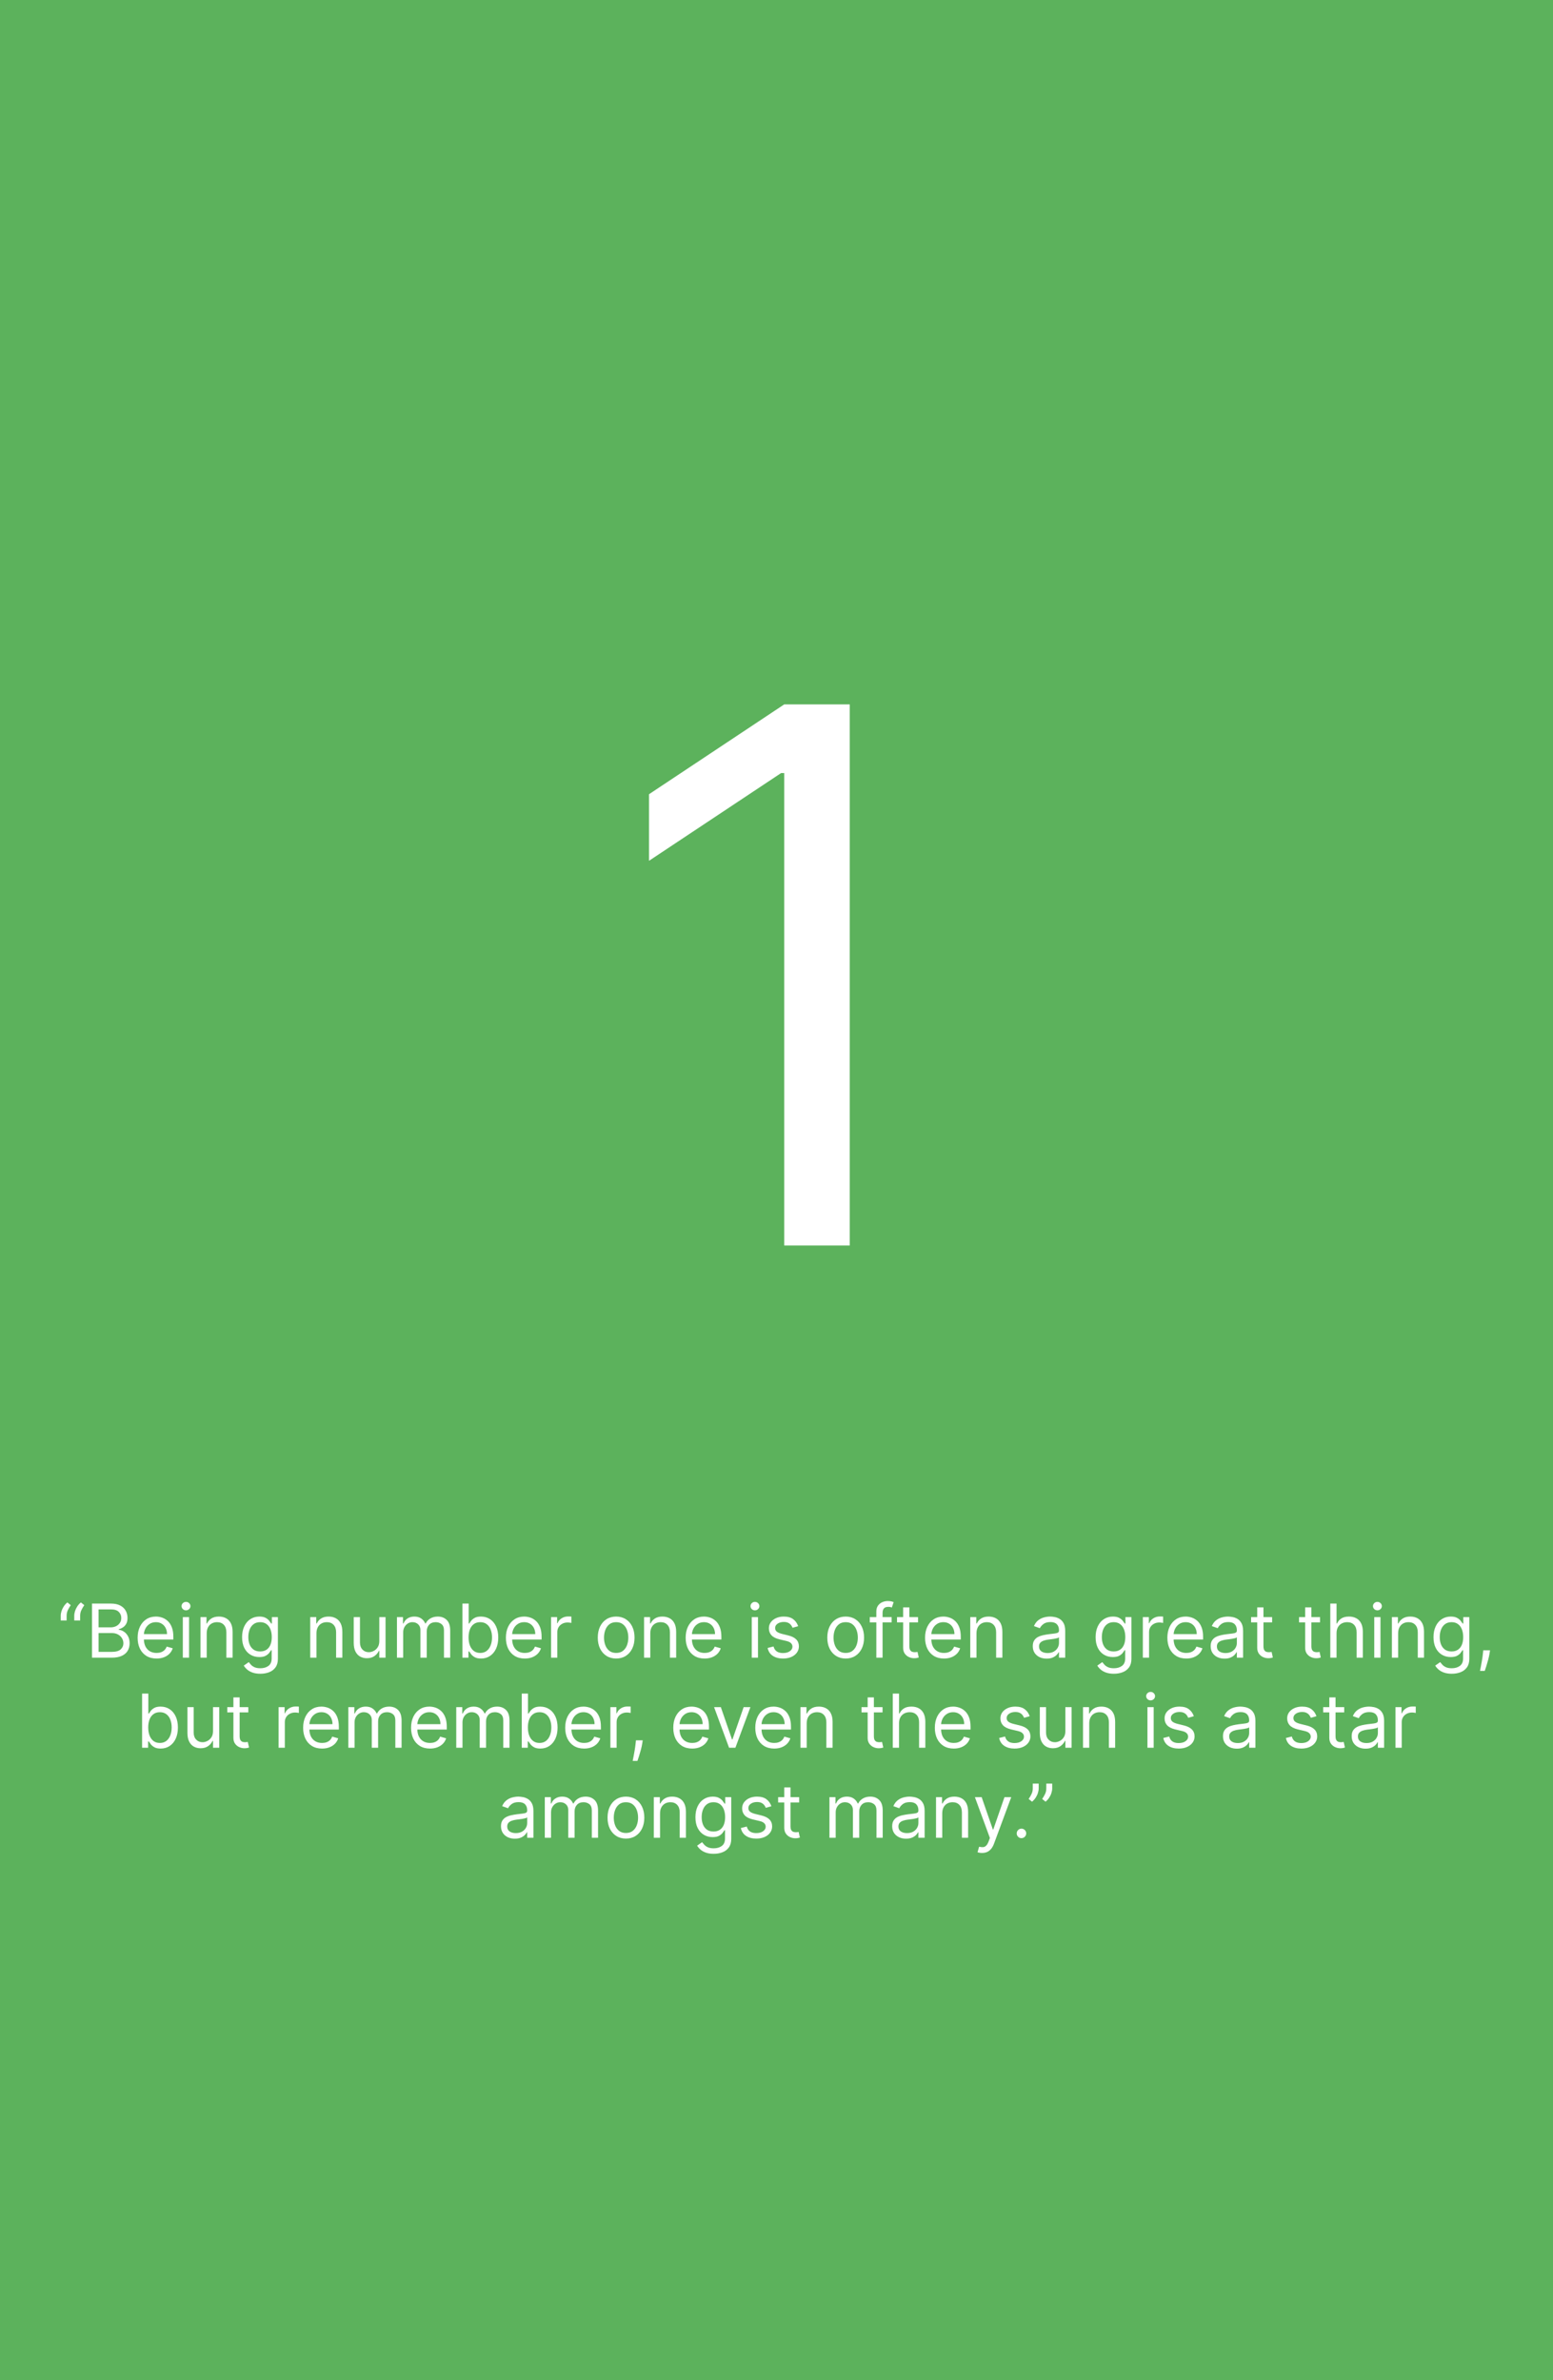 <svg width="2088" height="3199" viewBox="0 0 2088 3199" fill="none" xmlns="http://www.w3.org/2000/svg">
<rect width="2088" height="3199" fill="#5CB25C"/>
<path d="M1142.47 946.727V1674H1054.4V1039.06H1050.14L872.58 1156.95V1067.47L1054.4 946.727H1142.47Z" fill="white"/>
<path d="M81.642 2178V2171.61C81.642 2169.67 81.985 2167.61 82.672 2165.43C83.382 2163.23 84.4 2161.11 85.726 2159.07C87.075 2157.01 88.697 2155.23 90.591 2153.71L95.136 2157.4C93.645 2159.53 92.343 2161.76 91.23 2164.08C90.141 2166.38 89.597 2168.84 89.597 2171.47V2178H81.642ZM99.824 2178V2171.61C99.824 2169.67 100.167 2167.61 100.854 2165.43C101.564 2163.23 102.582 2161.11 103.908 2159.07C105.257 2157.01 106.879 2155.23 108.773 2153.71L113.318 2157.4C111.827 2159.53 110.525 2161.76 109.412 2164.08C108.323 2166.38 107.778 2168.84 107.778 2171.47V2178H99.824ZM123.705 2228V2155.27H149.131C154.198 2155.27 158.376 2156.15 161.667 2157.9C164.958 2159.63 167.408 2161.96 169.018 2164.9C170.628 2167.81 171.433 2171.04 171.433 2174.59C171.433 2177.72 170.876 2180.3 169.763 2182.33C168.674 2184.37 167.23 2185.98 165.431 2187.16C163.656 2188.35 161.726 2189.22 159.643 2189.79V2190.5C161.868 2190.64 164.105 2191.42 166.354 2192.84C168.603 2194.26 170.486 2196.3 172.001 2198.95C173.516 2201.6 174.273 2204.85 174.273 2208.68C174.273 2212.33 173.445 2215.61 171.788 2218.52C170.13 2221.43 167.514 2223.74 163.94 2225.44C160.365 2227.15 155.713 2228 149.984 2228H123.705ZM132.512 2220.19H149.984C155.737 2220.19 159.82 2219.07 162.235 2216.85C164.674 2214.6 165.893 2211.88 165.893 2208.68C165.893 2206.22 165.265 2203.95 164.011 2201.86C162.756 2199.76 160.969 2198.08 158.648 2196.82C156.328 2195.54 153.582 2194.9 150.41 2194.9H132.512V2220.19ZM132.512 2187.23H148.847C151.499 2187.23 153.89 2186.71 156.021 2185.67C158.175 2184.63 159.879 2183.16 161.134 2181.27C162.413 2179.37 163.052 2177.15 163.052 2174.59C163.052 2171.39 161.939 2168.68 159.714 2166.46C157.488 2164.21 153.961 2163.09 149.131 2163.09H132.512V2187.23ZM210.477 2229.14C205.222 2229.14 200.688 2227.98 196.876 2225.66C193.089 2223.31 190.165 2220.05 188.105 2215.86C186.069 2211.64 185.051 2206.74 185.051 2201.15C185.051 2195.57 186.069 2190.64 188.105 2186.38C190.165 2182.1 193.029 2178.76 196.699 2176.37C200.392 2173.95 204.701 2172.74 209.625 2172.74C212.466 2172.74 215.271 2173.22 218.041 2174.16C220.811 2175.11 223.332 2176.65 225.605 2178.78C227.878 2180.89 229.689 2183.68 231.038 2187.16C232.388 2190.64 233.062 2194.93 233.062 2200.02V2203.57H191.017V2196.32H224.54C224.54 2193.25 223.924 2190.5 222.693 2188.09C221.486 2185.67 219.758 2183.76 217.509 2182.37C215.283 2180.97 212.655 2180.27 209.625 2180.27C206.287 2180.27 203.399 2181.1 200.96 2182.76C198.545 2184.39 196.687 2186.52 195.385 2189.15C194.083 2191.78 193.432 2194.6 193.432 2197.6V2202.43C193.432 2206.55 194.142 2210.04 195.562 2212.91C197.007 2215.75 199.007 2217.91 201.564 2219.41C204.121 2220.87 207.092 2221.61 210.477 2221.61C212.679 2221.61 214.668 2221.3 216.443 2220.68C218.242 2220.05 219.793 2219.1 221.095 2217.84C222.397 2216.57 223.403 2214.98 224.114 2213.09L232.21 2215.36C231.358 2218.1 229.926 2220.52 227.913 2222.6C225.901 2224.66 223.415 2226.27 220.456 2227.43C217.497 2228.57 214.17 2229.14 210.477 2229.14ZM245.811 2228V2173.45H254.192V2228H245.811ZM250.072 2164.36C248.439 2164.36 247.03 2163.81 245.847 2162.69C244.687 2161.58 244.107 2160.24 244.107 2158.68C244.107 2157.12 244.687 2155.78 245.847 2154.67C247.03 2153.56 248.439 2153 250.072 2153C251.706 2153 253.103 2153.56 254.263 2154.67C255.446 2155.78 256.038 2157.12 256.038 2158.68C256.038 2160.24 255.446 2161.58 254.263 2162.69C253.103 2163.81 251.706 2164.36 250.072 2164.36ZM277.922 2195.19V2228H269.542V2173.45H277.638V2181.98H278.348C279.627 2179.21 281.568 2176.98 284.172 2175.3C286.776 2173.6 290.138 2172.74 294.257 2172.74C297.951 2172.74 301.182 2173.5 303.952 2175.02C306.722 2176.51 308.876 2178.78 310.415 2181.84C311.954 2184.87 312.723 2188.7 312.723 2193.34V2228H304.343V2193.91C304.343 2189.62 303.23 2186.29 301.005 2183.89C298.779 2181.48 295.725 2180.27 291.843 2180.27C289.167 2180.27 286.776 2180.85 284.669 2182.01C282.586 2183.17 280.941 2184.87 279.733 2187.09C278.526 2189.32 277.922 2192.02 277.922 2195.19ZM350.055 2249.59C346.006 2249.59 342.526 2249.07 339.614 2248.03C336.702 2247.01 334.276 2245.66 332.335 2243.98C330.417 2242.32 328.89 2240.55 327.754 2238.65L334.43 2233.97C335.187 2234.96 336.146 2236.1 337.306 2237.38C338.466 2238.68 340.052 2239.8 342.065 2240.75C344.101 2241.72 346.764 2242.2 350.055 2242.2C354.458 2242.2 358.092 2241.14 360.957 2239.01C363.821 2236.88 365.254 2233.54 365.254 2228.99V2217.91H364.543C363.928 2218.91 363.052 2220.14 361.915 2221.61C360.803 2223.05 359.193 2224.34 357.086 2225.48C355.003 2226.59 352.185 2227.15 348.634 2227.15C344.231 2227.15 340.277 2226.11 336.773 2224.02C333.293 2221.94 330.535 2218.91 328.499 2214.93C326.487 2210.95 325.481 2206.12 325.481 2200.44C325.481 2194.86 326.463 2189.99 328.428 2185.85C330.393 2181.68 333.128 2178.46 336.631 2176.19C340.135 2173.89 344.183 2172.74 348.776 2172.74C352.327 2172.74 355.145 2173.34 357.228 2174.52C359.335 2175.68 360.945 2177.01 362.058 2178.5C363.194 2179.96 364.07 2181.17 364.685 2182.12H365.538V2173.45H373.634V2229.56C373.634 2234.25 372.569 2238.06 370.438 2241C368.331 2243.96 365.49 2246.12 361.915 2247.5C358.364 2248.89 354.411 2249.59 350.055 2249.59ZM349.771 2219.62C353.132 2219.62 355.973 2218.85 358.293 2217.31C360.613 2215.77 362.377 2213.56 363.585 2210.67C364.792 2207.78 365.396 2204.33 365.396 2200.3C365.396 2196.37 364.804 2192.9 363.62 2189.9C362.436 2186.89 360.684 2184.53 358.364 2182.83C356.044 2181.12 353.18 2180.27 349.771 2180.27C346.219 2180.27 343.26 2181.17 340.893 2182.97C338.549 2184.77 336.785 2187.19 335.602 2190.22C334.442 2193.25 333.862 2196.61 333.862 2200.3C333.862 2204.09 334.453 2207.44 335.637 2210.35C336.844 2213.24 338.62 2215.51 340.964 2217.17C343.331 2218.8 346.267 2219.62 349.771 2219.62ZM425.481 2195.19V2228H417.1V2173.45H425.197V2181.98H425.907C427.185 2179.21 429.127 2176.98 431.731 2175.3C434.335 2173.6 437.697 2172.74 441.816 2172.74C445.509 2172.74 448.741 2173.5 451.511 2175.02C454.281 2176.51 456.435 2178.78 457.974 2181.84C459.513 2184.87 460.282 2188.7 460.282 2193.34V2228H451.901V2193.91C451.901 2189.62 450.789 2186.29 448.563 2183.89C446.338 2181.48 443.284 2180.27 439.401 2180.27C436.726 2180.27 434.335 2180.85 432.228 2182.01C430.145 2183.17 428.499 2184.87 427.292 2187.09C426.085 2189.32 425.481 2192.02 425.481 2195.19ZM509.971 2205.7V2173.45H518.352V2228H509.971V2218.77H509.403C508.125 2221.54 506.136 2223.89 503.437 2225.83C500.738 2227.75 497.329 2228.71 493.21 2228.71C489.801 2228.71 486.77 2227.96 484.119 2226.47C481.467 2224.96 479.384 2222.69 477.869 2219.65C476.354 2216.6 475.596 2212.75 475.596 2208.11V2173.45H483.977V2207.55C483.977 2211.52 485.09 2214.7 487.315 2217.06C489.564 2219.43 492.429 2220.61 495.909 2220.61C497.992 2220.61 500.111 2220.08 502.265 2219.02C504.443 2217.95 506.266 2216.32 507.734 2214.12C509.225 2211.91 509.971 2209.11 509.971 2205.7ZM533.702 2228V2173.45H541.798V2181.98H542.509C543.645 2179.07 545.48 2176.8 548.013 2175.19C550.546 2173.56 553.588 2172.74 557.139 2172.74C560.738 2172.74 563.732 2173.56 566.124 2175.19C568.538 2176.8 570.42 2179.07 571.77 2181.98H572.338C573.735 2179.16 575.83 2176.92 578.624 2175.27C581.417 2173.58 584.767 2172.74 588.673 2172.74C593.55 2172.74 597.539 2174.27 600.641 2177.33C603.742 2180.36 605.293 2185.08 605.293 2191.49V2228H596.912V2191.49C596.912 2187.47 595.811 2184.59 593.609 2182.87C591.408 2181.14 588.815 2180.27 585.832 2180.27C581.997 2180.27 579.026 2181.43 576.919 2183.75C574.812 2186.05 573.759 2188.96 573.759 2192.49V2228H565.236V2190.64C565.236 2187.54 564.23 2185.04 562.217 2183.15C560.205 2181.23 557.613 2180.27 554.44 2180.27C552.262 2180.27 550.226 2180.85 548.332 2182.01C546.462 2183.17 544.947 2184.78 543.787 2186.84C542.651 2188.88 542.082 2191.23 542.082 2193.91V2228H533.702ZM621.752 2228V2155.27H630.133V2182.12H630.843C631.459 2181.17 632.311 2179.96 633.4 2178.5C634.513 2177.01 636.099 2175.68 638.158 2174.52C640.242 2173.34 643.059 2172.74 646.61 2172.74C651.203 2172.74 655.251 2173.89 658.755 2176.19C662.259 2178.49 664.993 2181.74 666.958 2185.95C668.923 2190.17 669.906 2195.14 669.906 2200.87C669.906 2206.65 668.923 2211.65 666.958 2215.89C664.993 2220.1 662.271 2223.37 658.79 2225.69C655.31 2227.99 651.298 2229.14 646.752 2229.14C643.248 2229.14 640.443 2228.56 638.336 2227.4C636.229 2226.21 634.607 2224.87 633.471 2223.38C632.335 2221.87 631.459 2220.61 630.843 2219.62H629.849V2228H621.752ZM629.991 2200.73C629.991 2204.85 630.594 2208.48 631.802 2211.63C633.009 2214.75 634.773 2217.2 637.093 2218.98C639.413 2220.73 642.254 2221.61 645.616 2221.61C649.12 2221.61 652.043 2220.68 654.387 2218.84C656.754 2216.97 658.53 2214.46 659.714 2211.31C660.921 2208.14 661.525 2204.61 661.525 2200.73C661.525 2196.89 660.933 2193.44 659.749 2190.36C658.589 2187.26 656.826 2184.81 654.458 2183.01C652.114 2181.18 649.167 2180.27 645.616 2180.27C642.207 2180.27 639.342 2181.14 637.022 2182.87C634.702 2184.57 632.95 2186.96 631.766 2190.04C630.583 2193.09 629.991 2196.66 629.991 2200.73ZM705.594 2229.14C700.339 2229.14 695.805 2227.98 691.994 2225.66C688.206 2223.31 685.282 2220.05 683.222 2215.86C681.186 2211.64 680.168 2206.74 680.168 2201.15C680.168 2195.57 681.186 2190.64 683.222 2186.38C685.282 2182.1 688.147 2178.76 691.816 2176.37C695.509 2173.95 699.818 2172.74 704.742 2172.74C707.583 2172.74 710.388 2173.22 713.158 2174.16C715.928 2175.11 718.45 2176.65 720.722 2178.78C722.995 2180.89 724.806 2183.68 726.156 2187.16C727.505 2190.64 728.18 2194.93 728.18 2200.02V2203.57H686.134V2196.32H719.657C719.657 2193.25 719.041 2190.5 717.81 2188.09C716.603 2185.67 714.875 2183.76 712.626 2182.37C710.4 2180.97 707.772 2180.27 704.742 2180.27C701.404 2180.27 698.516 2181.1 696.077 2182.76C693.663 2184.39 691.804 2186.52 690.502 2189.15C689.2 2191.78 688.549 2194.6 688.549 2197.6V2202.43C688.549 2206.55 689.259 2210.04 690.68 2212.91C692.124 2215.75 694.124 2217.91 696.681 2219.41C699.238 2220.87 702.209 2221.61 705.594 2221.61C707.796 2221.61 709.785 2221.3 711.56 2220.68C713.36 2220.05 714.91 2219.1 716.212 2217.84C717.514 2216.57 718.521 2214.98 719.231 2213.09L727.327 2215.36C726.475 2218.1 725.043 2220.52 723.031 2222.6C721.018 2224.66 718.532 2226.27 715.573 2227.43C712.614 2228.57 709.288 2229.14 705.594 2229.14ZM740.928 2228V2173.45H749.025V2181.69H749.593C750.587 2178.99 752.387 2176.8 754.991 2175.12C757.595 2173.44 760.531 2172.6 763.798 2172.6C764.413 2172.6 765.183 2172.61 766.106 2172.64C767.029 2172.66 767.728 2172.7 768.201 2172.74V2181.27C767.917 2181.2 767.266 2181.09 766.248 2180.95C765.254 2180.78 764.2 2180.7 763.087 2180.7C760.436 2180.7 758.068 2181.26 755.985 2182.37C753.925 2183.46 752.292 2184.97 751.085 2186.91C749.901 2188.83 749.309 2191.02 749.309 2193.48V2228H740.928ZM828.419 2229.14C823.495 2229.14 819.175 2227.96 815.458 2225.62C811.765 2223.28 808.876 2220 806.793 2215.78C804.733 2211.57 803.703 2206.65 803.703 2201.01C803.703 2195.33 804.733 2190.37 806.793 2186.13C808.876 2181.89 811.765 2178.6 815.458 2176.26C819.175 2173.92 823.495 2172.74 828.419 2172.74C833.344 2172.74 837.652 2173.92 841.346 2176.26C845.062 2178.6 847.951 2181.89 850.01 2186.13C852.094 2190.37 853.135 2195.33 853.135 2201.01C853.135 2206.65 852.094 2211.57 850.01 2215.78C847.951 2220 845.062 2223.28 841.346 2225.62C837.652 2227.96 833.344 2229.14 828.419 2229.14ZM828.419 2221.61C832.16 2221.61 835.238 2220.65 837.652 2218.73C840.067 2216.81 841.855 2214.29 843.015 2211.17C844.175 2208.04 844.755 2204.66 844.755 2201.01C844.755 2197.37 844.175 2193.97 843.015 2190.82C841.855 2187.67 840.067 2185.13 837.652 2183.18C835.238 2181.24 832.16 2180.27 828.419 2180.27C824.679 2180.27 821.601 2181.24 819.186 2183.18C816.772 2185.13 814.984 2187.67 813.824 2190.82C812.664 2193.97 812.084 2197.37 812.084 2201.01C812.084 2204.66 812.664 2208.04 813.824 2211.17C814.984 2214.29 816.772 2216.81 819.186 2218.73C821.601 2220.65 824.679 2221.61 828.419 2221.61ZM874.309 2195.19V2228H865.928V2173.45H874.025V2181.98H874.735C876.013 2179.21 877.955 2176.98 880.559 2175.3C883.163 2173.6 886.525 2172.74 890.644 2172.74C894.337 2172.74 897.569 2173.5 900.339 2175.02C903.109 2176.51 905.263 2178.78 906.802 2181.84C908.341 2184.87 909.11 2188.7 909.11 2193.34V2228H900.729V2193.91C900.729 2189.62 899.617 2186.29 897.391 2183.89C895.166 2181.48 892.112 2180.27 888.229 2180.27C885.554 2180.27 883.163 2180.85 881.056 2182.01C878.973 2183.17 877.327 2184.87 876.12 2187.09C874.913 2189.32 874.309 2192.02 874.309 2195.19ZM947.294 2229.14C942.038 2229.14 937.504 2227.98 933.693 2225.66C929.905 2223.31 926.981 2220.05 924.922 2215.86C922.886 2211.64 921.868 2206.74 921.868 2201.15C921.868 2195.57 922.886 2190.64 924.922 2186.38C926.981 2182.1 929.846 2178.76 933.515 2176.37C937.208 2173.95 941.517 2172.74 946.441 2172.74C949.282 2172.74 952.088 2173.22 954.858 2174.16C957.627 2175.11 960.149 2176.65 962.422 2178.78C964.694 2180.89 966.505 2183.68 967.855 2187.16C969.204 2190.64 969.879 2194.93 969.879 2200.02V2203.57H927.833V2196.32H961.356C961.356 2193.25 960.741 2190.5 959.51 2188.09C958.302 2185.67 956.574 2183.76 954.325 2182.37C952.1 2180.97 949.472 2180.27 946.441 2180.27C943.103 2180.27 940.215 2181.1 937.777 2182.76C935.362 2184.39 933.503 2186.52 932.201 2189.15C930.899 2191.78 930.248 2194.6 930.248 2197.6V2202.43C930.248 2206.55 930.958 2210.04 932.379 2212.91C933.823 2215.75 935.824 2217.91 938.38 2219.41C940.937 2220.87 943.908 2221.61 947.294 2221.61C949.495 2221.61 951.484 2221.3 953.26 2220.68C955.059 2220.05 956.609 2219.1 957.912 2217.84C959.214 2216.57 960.22 2214.98 960.93 2213.09L969.027 2215.36C968.174 2218.1 966.742 2220.52 964.73 2222.6C962.717 2224.66 960.232 2226.27 957.272 2227.43C954.313 2228.57 950.987 2229.14 947.294 2229.14ZM1010.75 2228V2173.45H1019.13V2228H1010.75ZM1015.01 2164.36C1013.38 2164.36 1011.97 2163.81 1010.79 2162.69C1009.63 2161.58 1009.05 2160.24 1009.05 2158.68C1009.05 2157.12 1009.63 2155.78 1010.79 2154.67C1011.97 2153.56 1013.38 2153 1015.01 2153C1016.65 2153 1018.04 2153.56 1019.2 2154.67C1020.39 2155.78 1020.98 2157.12 1020.98 2158.68C1020.98 2160.24 1020.39 2161.58 1019.2 2162.69C1018.04 2163.81 1016.65 2164.36 1015.01 2164.36ZM1073.12 2185.67L1065.59 2187.8C1065.12 2186.55 1064.42 2185.33 1063.5 2184.14C1062.6 2182.94 1061.37 2181.94 1059.8 2181.16C1058.24 2180.38 1056.24 2179.99 1053.8 2179.99C1050.46 2179.99 1047.68 2180.76 1045.46 2182.3C1043.25 2183.81 1042.15 2185.74 1042.15 2188.09C1042.15 2190.17 1042.91 2191.81 1044.43 2193.02C1045.94 2194.23 1048.31 2195.23 1051.53 2196.04L1059.62 2198.03C1064.5 2199.21 1068.14 2201.02 1070.53 2203.46C1072.92 2205.88 1074.11 2208.99 1074.11 2212.8C1074.11 2215.93 1073.21 2218.72 1071.41 2221.18C1069.64 2223.64 1067.15 2225.59 1063.96 2227.01C1060.76 2228.43 1057.04 2229.14 1052.81 2229.14C1047.24 2229.14 1042.64 2227.93 1038.99 2225.51C1035.35 2223.1 1033.04 2219.57 1032.07 2214.93L1040.02 2212.94C1040.78 2215.88 1042.21 2218.08 1044.32 2219.55C1046.45 2221.02 1049.23 2221.75 1052.66 2221.75C1056.57 2221.75 1059.67 2220.92 1061.97 2219.26C1064.29 2217.58 1065.45 2215.57 1065.45 2213.23C1065.45 2211.33 1064.79 2209.75 1063.46 2208.47C1062.13 2207.17 1060.1 2206.2 1057.35 2205.56L1048.26 2203.43C1043.27 2202.24 1039.6 2200.41 1037.25 2197.92C1034.93 2195.41 1033.77 2192.28 1033.77 2188.51C1033.77 2185.43 1034.64 2182.71 1036.37 2180.34C1038.12 2177.98 1040.5 2176.12 1043.5 2174.77C1046.53 2173.42 1049.97 2172.74 1053.8 2172.74C1059.2 2172.74 1063.44 2173.93 1066.51 2176.3C1069.62 2178.66 1071.82 2181.79 1073.12 2185.67ZM1137.01 2229.14C1132.09 2229.14 1127.77 2227.96 1124.05 2225.62C1120.36 2223.28 1117.47 2220 1115.39 2215.78C1113.33 2211.57 1112.3 2206.65 1112.3 2201.01C1112.3 2195.33 1113.33 2190.37 1115.39 2186.13C1117.47 2181.89 1120.36 2178.6 1124.05 2176.26C1127.77 2173.92 1132.09 2172.74 1137.01 2172.74C1141.94 2172.74 1146.25 2173.92 1149.94 2176.26C1153.66 2178.6 1156.54 2181.89 1158.6 2186.13C1160.69 2190.37 1161.73 2195.33 1161.73 2201.01C1161.73 2206.65 1160.69 2211.57 1158.6 2215.78C1156.54 2220 1153.66 2223.28 1149.94 2225.62C1146.25 2227.96 1141.94 2229.14 1137.01 2229.14ZM1137.01 2221.61C1140.75 2221.61 1143.83 2220.65 1146.25 2218.73C1148.66 2216.81 1150.45 2214.29 1151.61 2211.17C1152.77 2208.04 1153.35 2204.66 1153.35 2201.01C1153.35 2197.37 1152.77 2193.97 1151.61 2190.82C1150.45 2187.67 1148.66 2185.13 1146.25 2183.18C1143.83 2181.24 1140.75 2180.27 1137.01 2180.27C1133.27 2180.27 1130.19 2181.24 1127.78 2183.18C1125.37 2185.13 1123.58 2187.67 1122.42 2190.82C1121.26 2193.97 1120.68 2197.37 1120.68 2201.01C1120.68 2204.66 1121.26 2208.04 1122.42 2211.17C1123.58 2214.29 1125.37 2216.81 1127.78 2218.73C1130.19 2220.65 1133.27 2221.61 1137.01 2221.61ZM1198.81 2173.45V2180.56H1169.41V2173.45H1198.81ZM1178.22 2228V2165.93C1178.22 2162.8 1178.95 2160.2 1180.42 2158.11C1181.88 2156.03 1183.79 2154.47 1186.13 2153.43C1188.48 2152.38 1190.95 2151.86 1193.56 2151.86C1195.62 2151.86 1197.3 2152.03 1198.6 2152.36C1199.9 2152.69 1200.87 2153 1201.51 2153.28L1199.1 2160.53C1198.67 2160.39 1198.08 2160.21 1197.32 2160C1196.59 2159.78 1195.62 2159.68 1194.41 2159.68C1191.64 2159.68 1189.64 2160.37 1188.41 2161.77C1187.2 2163.17 1186.6 2165.22 1186.6 2167.91V2228H1178.22ZM1234.28 2173.45V2180.56H1206.01V2173.45H1234.28ZM1214.25 2160.39H1222.63V2212.38C1222.63 2214.74 1222.97 2216.52 1223.66 2217.7C1224.37 2218.86 1225.27 2219.64 1226.36 2220.05C1227.47 2220.42 1228.64 2220.61 1229.88 2220.61C1230.8 2220.61 1231.56 2220.57 1232.15 2220.47C1232.74 2220.35 1233.21 2220.26 1233.57 2220.19L1235.27 2227.72C1234.7 2227.93 1233.91 2228.14 1232.89 2228.36C1231.88 2228.59 1230.59 2228.71 1229.02 2228.71C1226.66 2228.71 1224.34 2228.2 1222.06 2227.18C1219.81 2226.17 1217.94 2224.61 1216.45 2222.53C1214.98 2220.45 1214.25 2217.82 1214.25 2214.65V2160.39ZM1269.17 2229.14C1263.91 2229.14 1259.38 2227.98 1255.57 2225.66C1251.78 2223.31 1248.86 2220.05 1246.8 2215.86C1244.76 2211.64 1243.74 2206.74 1243.74 2201.15C1243.74 2195.57 1244.76 2190.64 1246.8 2186.38C1248.86 2182.1 1251.72 2178.76 1255.39 2176.37C1259.08 2173.95 1263.39 2172.74 1268.32 2172.74C1271.16 2172.74 1273.96 2173.22 1276.73 2174.16C1279.5 2175.11 1282.02 2176.65 1284.3 2178.78C1286.57 2180.89 1288.38 2183.68 1289.73 2187.16C1291.08 2190.64 1291.75 2194.93 1291.75 2200.02V2203.57H1249.71V2196.32H1283.23C1283.23 2193.25 1282.62 2190.5 1281.38 2188.09C1280.18 2185.67 1278.45 2183.76 1276.2 2182.37C1273.97 2180.97 1271.35 2180.27 1268.32 2180.27C1264.98 2180.27 1262.09 2181.1 1259.65 2182.76C1257.24 2184.39 1255.38 2186.52 1254.08 2189.15C1252.77 2191.78 1252.12 2194.6 1252.12 2197.6V2202.43C1252.12 2206.55 1252.83 2210.04 1254.25 2212.91C1255.7 2215.75 1257.7 2217.91 1260.26 2219.41C1262.81 2220.87 1265.78 2221.61 1269.17 2221.61C1271.37 2221.61 1273.36 2221.3 1275.13 2220.68C1276.93 2220.05 1278.48 2219.1 1279.79 2217.84C1281.09 2216.57 1282.09 2214.98 1282.81 2213.09L1290.9 2215.36C1290.05 2218.1 1288.62 2220.52 1286.6 2222.6C1284.59 2224.66 1282.11 2226.27 1279.15 2227.43C1276.19 2228.57 1272.86 2229.14 1269.17 2229.14ZM1312.88 2195.19V2228H1304.5V2173.45H1312.6V2181.98H1313.31C1314.59 2179.21 1316.53 2176.98 1319.13 2175.3C1321.74 2173.6 1325.1 2172.74 1329.22 2172.74C1332.91 2172.74 1336.14 2173.5 1338.91 2175.02C1341.68 2176.51 1343.84 2178.78 1345.38 2181.84C1346.91 2184.87 1347.68 2188.7 1347.68 2193.34V2228H1339.3V2193.91C1339.3 2189.62 1338.19 2186.29 1335.97 2183.89C1333.74 2181.48 1330.69 2180.27 1326.8 2180.27C1324.13 2180.27 1321.74 2180.85 1319.63 2182.01C1317.55 2183.17 1315.9 2184.87 1314.69 2187.09C1313.49 2189.32 1312.88 2192.02 1312.88 2195.19ZM1407.17 2229.28C1403.72 2229.28 1400.58 2228.63 1397.76 2227.33C1394.95 2226 1392.71 2224.09 1391.05 2221.61C1389.4 2219.1 1388.57 2216.07 1388.57 2212.52C1388.57 2209.39 1389.18 2206.86 1390.41 2204.92C1391.64 2202.95 1393.29 2201.41 1395.35 2200.3C1397.41 2199.19 1399.68 2198.36 1402.17 2197.82C1404.68 2197.25 1407.2 2196.8 1409.73 2196.47C1413.05 2196.04 1415.73 2195.72 1417.79 2195.51C1419.88 2195.27 1421.39 2194.88 1422.34 2194.34C1423.31 2193.79 1423.79 2192.84 1423.79 2191.49V2191.21C1423.79 2187.71 1422.84 2184.98 1420.92 2183.04C1419.02 2181.1 1416.15 2180.13 1412.29 2180.13C1408.29 2180.13 1405.15 2181.01 1402.88 2182.76C1400.61 2184.51 1399.01 2186.38 1398.08 2188.37L1390.13 2185.53C1391.55 2182.21 1393.44 2179.63 1395.81 2177.79C1398.2 2175.92 1400.81 2174.61 1403.62 2173.88C1406.46 2173.12 1409.26 2172.74 1412 2172.74C1413.76 2172.74 1415.77 2172.96 1418.04 2173.38C1420.34 2173.79 1422.55 2174.63 1424.68 2175.9C1426.84 2177.18 1428.62 2179.11 1430.04 2181.69C1431.46 2184.27 1432.17 2187.73 1432.17 2192.06V2228H1423.79V2220.61H1423.37C1422.8 2221.8 1421.85 2223.06 1420.53 2224.41C1419.2 2225.76 1417.44 2226.91 1415.24 2227.86C1413.03 2228.8 1410.35 2229.28 1407.17 2229.28ZM1408.45 2221.75C1411.77 2221.75 1414.56 2221.1 1416.83 2219.8C1419.13 2218.49 1420.86 2216.81 1422.02 2214.75C1423.2 2212.69 1423.79 2210.53 1423.79 2208.26V2200.59C1423.44 2201.01 1422.66 2201.4 1421.45 2201.76C1420.27 2202.09 1418.89 2202.38 1417.33 2202.64C1415.79 2202.88 1414.29 2203.09 1412.82 2203.28C1411.38 2203.45 1410.21 2203.59 1409.31 2203.71C1407.13 2203.99 1405.09 2204.46 1403.2 2205.1C1401.33 2205.71 1399.81 2206.65 1398.65 2207.9C1397.52 2209.13 1396.95 2210.81 1396.95 2212.94C1396.95 2215.86 1398.02 2218.06 1400.18 2219.55C1402.36 2221.02 1405.12 2221.75 1408.45 2221.75ZM1497.61 2249.59C1493.56 2249.59 1490.08 2249.07 1487.17 2248.03C1484.26 2247.01 1481.83 2245.66 1479.89 2243.98C1477.98 2242.32 1476.45 2240.55 1475.31 2238.65L1481.99 2233.97C1482.75 2234.96 1483.7 2236.1 1484.86 2237.38C1486.02 2238.68 1487.61 2239.8 1489.62 2240.75C1491.66 2241.72 1494.32 2242.2 1497.61 2242.2C1502.02 2242.2 1505.65 2241.14 1508.52 2239.01C1511.38 2236.88 1512.81 2233.54 1512.81 2228.99V2217.91H1512.1C1511.49 2218.91 1510.61 2220.14 1509.47 2221.61C1508.36 2223.05 1506.75 2224.34 1504.64 2225.48C1502.56 2226.59 1499.74 2227.15 1496.19 2227.15C1491.79 2227.15 1487.84 2226.11 1484.33 2224.02C1480.85 2221.94 1478.09 2218.91 1476.06 2214.93C1474.05 2210.95 1473.04 2206.12 1473.04 2200.44C1473.04 2194.86 1474.02 2189.99 1475.99 2185.85C1477.95 2181.68 1480.69 2178.46 1484.19 2176.19C1487.69 2173.89 1491.74 2172.74 1496.33 2172.74C1499.89 2172.74 1502.7 2173.34 1504.79 2174.52C1506.89 2175.68 1508.5 2177.01 1509.62 2178.5C1510.75 2179.96 1511.63 2181.17 1512.24 2182.12H1513.1V2173.45H1521.19V2229.56C1521.19 2234.25 1520.13 2238.06 1518 2241C1515.89 2243.96 1513.05 2246.12 1509.47 2247.5C1505.92 2248.89 1501.97 2249.59 1497.61 2249.59ZM1497.33 2219.62C1500.69 2219.62 1503.53 2218.85 1505.85 2217.31C1508.17 2215.77 1509.94 2213.56 1511.14 2210.67C1512.35 2207.78 1512.95 2204.33 1512.95 2200.3C1512.95 2196.37 1512.36 2192.9 1511.18 2189.9C1509.99 2186.89 1508.24 2184.53 1505.92 2182.83C1503.6 2181.12 1500.74 2180.27 1497.33 2180.27C1493.78 2180.27 1490.82 2181.17 1488.45 2182.97C1486.11 2184.77 1484.34 2187.19 1483.16 2190.22C1482 2193.25 1481.42 2196.61 1481.42 2200.3C1481.42 2204.09 1482.01 2207.44 1483.2 2210.35C1484.4 2213.24 1486.18 2215.51 1488.52 2217.17C1490.89 2218.8 1493.83 2219.62 1497.33 2219.62ZM1536.53 2228V2173.45H1544.63V2181.69H1545.2C1546.19 2178.99 1547.99 2176.8 1550.6 2175.12C1553.2 2173.44 1556.14 2172.6 1559.4 2172.6C1560.02 2172.6 1560.79 2172.61 1561.71 2172.64C1562.63 2172.66 1563.33 2172.7 1563.81 2172.74V2181.27C1563.52 2181.2 1562.87 2181.09 1561.85 2180.95C1560.86 2180.78 1559.81 2180.7 1558.69 2180.7C1556.04 2180.7 1553.67 2181.26 1551.59 2182.37C1549.53 2183.46 1547.9 2184.97 1546.69 2186.91C1545.51 2188.83 1544.91 2191.02 1544.91 2193.48V2228H1536.53ZM1594.95 2229.14C1589.69 2229.14 1585.16 2227.98 1581.35 2225.66C1577.56 2223.31 1574.64 2220.05 1572.58 2215.86C1570.54 2211.64 1569.52 2206.74 1569.52 2201.15C1569.52 2195.57 1570.54 2190.64 1572.58 2186.38C1574.64 2182.1 1577.5 2178.76 1581.17 2176.37C1584.86 2173.95 1589.17 2172.74 1594.1 2172.74C1596.94 2172.74 1599.74 2173.22 1602.51 2174.16C1605.28 2175.11 1607.81 2176.65 1610.08 2178.78C1612.35 2180.89 1614.16 2183.68 1615.51 2187.16C1616.86 2190.64 1617.54 2194.93 1617.54 2200.02V2203.57H1575.49V2196.32H1609.01C1609.01 2193.25 1608.4 2190.5 1607.17 2188.09C1605.96 2185.67 1604.23 2183.76 1601.98 2182.37C1599.76 2180.97 1597.13 2180.27 1594.1 2180.27C1590.76 2180.27 1587.87 2181.1 1585.43 2182.76C1583.02 2184.39 1581.16 2186.52 1579.86 2189.15C1578.56 2191.78 1577.9 2194.6 1577.9 2197.6V2202.43C1577.9 2206.55 1578.61 2210.04 1580.04 2212.91C1581.48 2215.75 1583.48 2217.91 1586.04 2219.41C1588.59 2220.87 1591.56 2221.61 1594.95 2221.61C1597.15 2221.61 1599.14 2221.3 1600.92 2220.68C1602.72 2220.05 1604.27 2219.1 1605.57 2217.84C1606.87 2216.57 1607.88 2214.98 1608.59 2213.09L1616.68 2215.36C1615.83 2218.1 1614.4 2220.52 1612.39 2222.6C1610.37 2224.66 1607.89 2226.27 1604.93 2227.43C1601.97 2228.57 1598.64 2229.14 1594.95 2229.14ZM1646.33 2229.28C1642.88 2229.28 1639.74 2228.63 1636.92 2227.33C1634.11 2226 1631.87 2224.09 1630.21 2221.61C1628.56 2219.1 1627.73 2216.07 1627.73 2212.52C1627.73 2209.39 1628.34 2206.86 1629.57 2204.92C1630.8 2202.95 1632.45 2201.41 1634.51 2200.3C1636.57 2199.19 1638.84 2198.36 1641.33 2197.82C1643.84 2197.25 1646.36 2196.8 1648.89 2196.47C1652.21 2196.04 1654.89 2195.72 1656.95 2195.51C1659.04 2195.27 1660.55 2194.88 1661.5 2194.34C1662.47 2193.79 1662.95 2192.84 1662.95 2191.49V2191.21C1662.95 2187.71 1662 2184.98 1660.08 2183.04C1658.18 2181.1 1655.31 2180.13 1651.45 2180.13C1647.45 2180.13 1644.31 2181.01 1642.04 2182.76C1639.77 2184.51 1638.17 2186.38 1637.24 2188.37L1629.29 2185.53C1630.71 2182.21 1632.6 2179.63 1634.97 2177.79C1637.36 2175.92 1639.97 2174.61 1642.78 2173.88C1645.62 2173.12 1648.42 2172.74 1651.16 2172.74C1652.92 2172.74 1654.93 2172.96 1657.2 2173.38C1659.5 2173.79 1661.71 2174.63 1663.84 2175.9C1666 2177.18 1667.78 2179.11 1669.2 2181.69C1670.62 2184.27 1671.33 2187.73 1671.33 2192.06V2228H1662.95V2220.61H1662.53C1661.96 2221.8 1661.01 2223.06 1659.69 2224.41C1658.36 2225.76 1656.6 2226.91 1654.4 2227.86C1652.19 2228.8 1649.51 2229.28 1646.33 2229.28ZM1647.61 2221.75C1650.93 2221.75 1653.72 2221.1 1655.99 2219.8C1658.29 2218.49 1660.02 2216.81 1661.18 2214.75C1662.36 2212.69 1662.95 2210.53 1662.95 2208.26V2200.59C1662.6 2201.01 1661.82 2201.4 1660.61 2201.76C1659.43 2202.09 1658.05 2202.38 1656.49 2202.64C1654.95 2202.88 1653.45 2203.09 1651.98 2203.28C1650.54 2203.45 1649.37 2203.59 1648.47 2203.71C1646.29 2203.99 1644.25 2204.46 1642.36 2205.1C1640.49 2205.71 1638.97 2206.65 1637.81 2207.9C1636.68 2209.13 1636.11 2210.81 1636.11 2212.94C1636.11 2215.86 1637.18 2218.06 1639.34 2219.55C1641.52 2221.02 1644.28 2221.75 1647.61 2221.75ZM1710.35 2173.45V2180.56H1682.09V2173.45H1710.35ZM1690.32 2160.39H1698.71V2212.38C1698.71 2214.74 1699.05 2216.52 1699.74 2217.7C1700.45 2218.86 1701.34 2219.64 1702.43 2220.05C1703.55 2220.42 1704.72 2220.61 1705.95 2220.61C1706.87 2220.61 1707.63 2220.57 1708.22 2220.47C1708.81 2220.35 1709.29 2220.26 1709.64 2220.19L1711.35 2227.72C1710.78 2227.93 1709.99 2228.14 1708.97 2228.36C1707.95 2228.59 1706.66 2228.71 1705.1 2228.71C1702.73 2228.71 1700.41 2228.2 1698.14 2227.18C1695.89 2226.17 1694.02 2224.61 1692.53 2222.53C1691.06 2220.45 1690.32 2217.82 1690.32 2214.65V2160.39ZM1774.81 2173.45V2180.56H1746.54V2173.45H1774.81ZM1754.78 2160.39H1763.16V2212.38C1763.16 2214.74 1763.5 2216.52 1764.19 2217.7C1764.9 2218.86 1765.8 2219.64 1766.89 2220.05C1768 2220.42 1769.17 2220.61 1770.4 2220.61C1771.33 2220.61 1772.08 2220.57 1772.68 2220.47C1773.27 2220.35 1773.74 2220.26 1774.1 2220.19L1775.8 2227.72C1775.23 2227.93 1774.44 2228.14 1773.42 2228.36C1772.4 2228.59 1771.11 2228.71 1769.55 2228.71C1767.18 2228.71 1764.86 2228.2 1762.59 2227.18C1760.34 2226.17 1758.47 2224.61 1756.98 2222.53C1755.51 2220.45 1754.78 2217.82 1754.78 2214.65V2160.39ZM1796.97 2195.19V2228H1788.58V2155.27H1796.97V2181.98H1797.68C1798.95 2179.16 1800.87 2176.92 1803.43 2175.27C1806.01 2173.58 1809.44 2172.74 1813.73 2172.74C1817.44 2172.74 1820.7 2173.49 1823.49 2174.98C1826.29 2176.45 1828.45 2178.71 1829.99 2181.76C1831.55 2184.79 1832.33 2188.65 1832.33 2193.34V2228H1823.95V2193.91C1823.95 2189.58 1822.83 2186.23 1820.58 2183.86C1818.35 2181.47 1815.27 2180.27 1811.31 2180.27C1808.57 2180.27 1806.1 2180.85 1803.93 2182.01C1801.77 2183.17 1800.07 2184.87 1798.81 2187.09C1797.58 2189.32 1796.97 2192.02 1796.97 2195.19ZM1847.67 2228V2173.45H1856.05V2228H1847.67ZM1851.93 2164.36C1850.29 2164.36 1848.89 2163.81 1847.7 2162.69C1846.54 2161.58 1845.96 2160.24 1845.96 2158.68C1845.96 2157.12 1846.54 2155.78 1847.7 2154.67C1848.89 2153.56 1850.29 2153 1851.93 2153C1853.56 2153 1854.96 2153.56 1856.12 2154.67C1857.3 2155.78 1857.89 2157.12 1857.89 2158.68C1857.89 2160.24 1857.3 2161.58 1856.12 2162.69C1854.96 2163.81 1853.56 2164.36 1851.93 2164.36ZM1879.78 2195.19V2228H1871.4V2173.45H1879.49V2181.98H1880.2C1881.48 2179.21 1883.42 2176.98 1886.03 2175.3C1888.63 2173.6 1891.99 2172.74 1896.11 2172.74C1899.81 2172.74 1903.04 2173.5 1905.81 2175.02C1908.58 2176.51 1910.73 2178.78 1912.27 2181.84C1913.81 2184.87 1914.58 2188.7 1914.58 2193.34V2228H1906.2V2193.91C1906.2 2189.62 1905.09 2186.29 1902.86 2183.89C1900.63 2181.48 1897.58 2180.27 1893.7 2180.27C1891.02 2180.27 1888.63 2180.85 1886.52 2182.01C1884.44 2183.17 1882.8 2184.87 1881.59 2187.09C1880.38 2189.32 1879.78 2192.02 1879.78 2195.19ZM1951.91 2249.59C1947.86 2249.59 1944.38 2249.07 1941.47 2248.03C1938.56 2247.01 1936.13 2245.66 1934.19 2243.98C1932.27 2242.32 1930.75 2240.55 1929.61 2238.65L1936.29 2233.97C1937.04 2234.96 1938 2236.1 1939.16 2237.38C1940.32 2238.68 1941.91 2239.8 1943.92 2240.75C1945.96 2241.72 1948.62 2242.2 1951.91 2242.2C1956.31 2242.2 1959.95 2241.14 1962.81 2239.01C1965.68 2236.88 1967.11 2233.54 1967.11 2228.99V2217.91H1966.4C1965.78 2218.91 1964.91 2220.14 1963.77 2221.61C1962.66 2223.05 1961.05 2224.34 1958.94 2225.48C1956.86 2226.59 1954.04 2227.15 1950.49 2227.15C1946.09 2227.15 1942.13 2226.11 1938.63 2224.02C1935.15 2221.94 1932.39 2218.91 1930.35 2214.93C1928.34 2210.95 1927.34 2206.12 1927.34 2200.44C1927.34 2194.86 1928.32 2189.99 1930.28 2185.85C1932.25 2181.68 1934.98 2178.46 1938.49 2176.19C1941.99 2173.89 1946.04 2172.74 1950.63 2172.74C1954.18 2172.74 1957 2173.34 1959.08 2174.52C1961.19 2175.68 1962.8 2177.01 1963.91 2178.5C1965.05 2179.96 1965.93 2181.17 1966.54 2182.12H1967.39V2173.45H1975.49V2229.56C1975.49 2234.25 1974.42 2238.06 1972.29 2241C1970.19 2243.96 1967.35 2246.12 1963.77 2247.5C1960.22 2248.89 1956.27 2249.59 1951.91 2249.59ZM1951.63 2219.62C1954.99 2219.62 1957.83 2218.85 1960.15 2217.31C1962.47 2215.77 1964.23 2213.56 1965.44 2210.67C1966.65 2207.78 1967.25 2204.33 1967.25 2200.3C1967.25 2196.37 1966.66 2192.9 1965.48 2189.9C1964.29 2186.89 1962.54 2184.53 1960.22 2182.83C1957.9 2181.12 1955.04 2180.27 1951.63 2180.27C1948.07 2180.27 1945.12 2181.17 1942.75 2182.97C1940.4 2184.77 1938.64 2187.19 1937.46 2190.22C1936.3 2193.25 1935.72 2196.61 1935.72 2200.3C1935.72 2204.09 1936.31 2207.44 1937.49 2210.35C1938.7 2213.24 1940.48 2215.51 1942.82 2217.17C1945.19 2218.8 1948.12 2219.62 1951.63 2219.62ZM2003.33 2218.06L2002.76 2221.89C2002.36 2224.59 2001.74 2227.48 2000.92 2230.56C2000.11 2233.63 1999.27 2236.53 1998.39 2239.26C1997.52 2241.98 1996.8 2244.15 1996.23 2245.76H1989.84C1990.14 2244.24 1990.55 2242.24 1991.04 2239.75C1991.54 2237.27 1992.04 2234.49 1992.54 2231.41C1993.06 2228.36 1993.48 2225.23 1993.81 2222.03L1994.24 2218.06H2003.33ZM191.039 2349V2276.27H199.42V2303.12H200.13C200.746 2302.17 201.598 2300.96 202.687 2299.5C203.8 2298.01 205.386 2296.68 207.445 2295.52C209.529 2294.34 212.346 2293.74 215.897 2293.74C220.49 2293.74 224.538 2294.89 228.042 2297.19C231.546 2299.49 234.28 2302.74 236.245 2306.95C238.21 2311.17 239.193 2316.14 239.193 2321.87C239.193 2327.65 238.21 2332.65 236.245 2336.89C234.28 2341.1 231.558 2344.37 228.078 2346.69C224.597 2348.99 220.585 2350.14 216.039 2350.14C212.535 2350.14 209.73 2349.56 207.623 2348.4C205.516 2347.21 203.894 2345.87 202.758 2344.38C201.622 2342.87 200.746 2341.61 200.13 2340.62H199.136V2349H191.039ZM199.278 2321.73C199.278 2325.85 199.882 2329.48 201.089 2332.63C202.296 2335.75 204.06 2338.2 206.38 2339.98C208.7 2341.73 211.541 2342.61 214.903 2342.61C218.407 2342.61 221.33 2341.68 223.674 2339.84C226.042 2337.97 227.817 2335.46 229.001 2332.31C230.208 2329.14 230.812 2325.61 230.812 2321.73C230.812 2317.89 230.22 2314.44 229.036 2311.36C227.876 2308.26 226.113 2305.81 223.745 2304.01C221.401 2302.18 218.454 2301.27 214.903 2301.27C211.494 2301.27 208.629 2302.14 206.309 2303.87C203.989 2305.57 202.237 2307.96 201.053 2311.04C199.87 2314.09 199.278 2317.66 199.278 2321.73ZM286.387 2326.7V2294.45H294.768V2349H286.387V2339.77H285.819C284.541 2342.54 282.552 2344.89 279.853 2346.83C277.154 2348.75 273.745 2349.71 269.626 2349.71C266.217 2349.71 263.186 2348.96 260.535 2347.47C257.883 2345.96 255.8 2343.69 254.285 2340.65C252.77 2337.6 252.012 2333.75 252.012 2329.11V2294.45H260.393V2328.55C260.393 2332.52 261.506 2335.7 263.731 2338.06C265.98 2340.43 268.845 2341.61 272.325 2341.61C274.408 2341.61 276.527 2341.08 278.681 2340.02C280.859 2338.95 282.682 2337.32 284.15 2335.12C285.642 2332.91 286.387 2330.11 286.387 2326.7ZM333.839 2294.45V2301.56H305.572V2294.45H333.839ZM313.811 2281.39H322.192V2333.38C322.192 2335.74 322.535 2337.52 323.221 2338.7C323.932 2339.86 324.831 2340.64 325.92 2341.05C327.033 2341.42 328.205 2341.61 329.436 2341.61C330.359 2341.61 331.117 2341.57 331.709 2341.47C332.3 2341.35 332.774 2341.26 333.129 2341.19L334.834 2348.72C334.265 2348.93 333.472 2349.14 332.454 2349.36C331.436 2349.59 330.146 2349.71 328.584 2349.71C326.216 2349.71 323.896 2349.2 321.623 2348.18C319.374 2347.17 317.504 2345.61 316.013 2343.53C314.545 2341.45 313.811 2338.82 313.811 2335.65V2281.39ZM374.571 2349V2294.45H382.667V2302.69H383.236C384.23 2299.99 386.029 2297.8 388.633 2296.12C391.238 2294.44 394.173 2293.6 397.44 2293.6C398.056 2293.6 398.825 2293.61 399.748 2293.64C400.672 2293.66 401.37 2293.7 401.844 2293.74V2302.27C401.559 2302.2 400.908 2302.09 399.89 2301.95C398.896 2301.78 397.843 2301.7 396.73 2301.7C394.078 2301.7 391.711 2302.26 389.628 2303.37C387.568 2304.46 385.934 2305.97 384.727 2307.91C383.543 2309.83 382.952 2312.02 382.952 2314.48V2349H374.571ZM432.987 2350.14C427.731 2350.14 423.198 2348.98 419.386 2346.66C415.598 2344.31 412.675 2341.05 410.615 2336.86C408.579 2332.64 407.561 2327.74 407.561 2322.15C407.561 2316.57 408.579 2311.64 410.615 2307.38C412.675 2303.1 415.539 2299.76 419.209 2297.37C422.902 2294.95 427.211 2293.74 432.135 2293.74C434.976 2293.74 437.781 2294.22 440.551 2295.16C443.321 2296.11 445.842 2297.65 448.115 2299.78C450.388 2301.89 452.199 2304.68 453.548 2308.16C454.898 2311.64 455.572 2315.93 455.572 2321.02V2324.57H413.527V2317.32H447.05C447.05 2314.25 446.434 2311.5 445.203 2309.09C443.996 2306.67 442.267 2304.76 440.018 2303.37C437.793 2301.97 435.165 2301.27 432.135 2301.27C428.797 2301.27 425.908 2302.1 423.47 2303.76C421.055 2305.39 419.197 2307.52 417.895 2310.15C416.593 2312.78 415.942 2315.6 415.942 2318.6V2323.43C415.942 2327.55 416.652 2331.04 418.072 2333.91C419.516 2336.75 421.517 2338.91 424.074 2340.41C426.631 2341.87 429.602 2342.61 432.987 2342.61C435.189 2342.61 437.177 2342.3 438.953 2341.68C440.752 2341.05 442.303 2340.1 443.605 2338.84C444.907 2337.57 445.913 2335.98 446.623 2334.09L454.72 2336.36C453.868 2339.1 452.435 2341.52 450.423 2343.6C448.411 2345.66 445.925 2347.27 442.966 2348.43C440.006 2349.57 436.68 2350.14 432.987 2350.14ZM468.321 2349V2294.45H476.417V2302.98H477.128C478.264 2300.07 480.099 2297.8 482.632 2296.19C485.165 2294.56 488.207 2293.74 491.758 2293.74C495.357 2293.74 498.352 2294.56 500.743 2296.19C503.157 2297.8 505.04 2300.07 506.389 2302.98H506.957C508.354 2300.16 510.449 2297.92 513.243 2296.27C516.036 2294.58 519.386 2293.74 523.292 2293.74C528.169 2293.74 532.158 2295.27 535.26 2298.33C538.361 2301.36 539.912 2306.08 539.912 2312.49V2349H531.531V2312.49C531.531 2308.47 530.43 2305.59 528.229 2303.87C526.027 2302.14 523.434 2301.27 520.452 2301.27C516.616 2301.27 513.645 2302.43 511.538 2304.75C509.431 2307.05 508.378 2309.96 508.378 2313.49V2349H499.855V2311.64C499.855 2308.54 498.849 2306.04 496.836 2304.15C494.824 2302.23 492.232 2301.27 489.059 2301.27C486.881 2301.27 484.845 2301.85 482.952 2303.01C481.081 2304.17 479.566 2305.78 478.406 2307.84C477.27 2309.88 476.702 2312.23 476.702 2314.91V2349H468.321ZM578.104 2350.14C572.849 2350.14 568.315 2348.98 564.503 2346.66C560.715 2344.31 557.792 2341.05 555.732 2336.86C553.696 2332.64 552.678 2327.74 552.678 2322.15C552.678 2316.57 553.696 2311.64 555.732 2307.38C557.792 2303.1 560.656 2299.76 564.326 2297.37C568.019 2294.95 572.328 2293.74 577.252 2293.74C580.093 2293.74 582.898 2294.22 585.668 2295.16C588.438 2296.11 590.959 2297.65 593.232 2299.78C595.505 2301.89 597.316 2304.68 598.665 2308.16C600.015 2311.64 600.689 2315.93 600.689 2321.02V2324.57H558.644V2317.32H592.167C592.167 2314.25 591.551 2311.5 590.32 2309.09C589.113 2306.67 587.385 2304.76 585.135 2303.37C582.91 2301.97 580.282 2301.27 577.252 2301.27C573.914 2301.27 571.026 2302.1 568.587 2303.76C566.172 2305.39 564.314 2307.52 563.012 2310.15C561.71 2312.78 561.059 2315.6 561.059 2318.6V2323.43C561.059 2327.55 561.769 2331.04 563.189 2333.91C564.634 2336.75 566.634 2338.91 569.191 2340.41C571.748 2341.87 574.719 2342.61 578.104 2342.61C580.306 2342.61 582.295 2342.3 584.07 2341.68C585.869 2341.05 587.42 2340.1 588.722 2338.84C590.024 2337.57 591.03 2335.98 591.741 2334.09L599.837 2336.36C598.985 2339.1 597.553 2341.52 595.54 2343.6C593.528 2345.66 591.042 2347.27 588.083 2348.43C585.124 2349.57 581.797 2350.14 578.104 2350.14ZM613.438 2349V2294.45H621.535V2302.98H622.245C623.381 2300.07 625.216 2297.8 627.749 2296.19C630.282 2294.56 633.324 2293.74 636.876 2293.74C640.474 2293.74 643.469 2294.56 645.86 2296.19C648.275 2297.8 650.157 2300.07 651.506 2302.98H652.074C653.471 2300.16 655.566 2297.92 658.36 2296.27C661.153 2294.58 664.503 2293.74 668.41 2293.74C673.287 2293.74 677.276 2295.27 680.377 2298.33C683.478 2301.36 685.029 2306.08 685.029 2312.49V2349H676.648V2312.49C676.648 2308.47 675.547 2305.59 673.346 2303.87C671.144 2302.14 668.552 2301.27 665.569 2301.27C661.733 2301.27 658.762 2302.43 656.655 2304.75C654.548 2307.05 653.495 2309.96 653.495 2313.49V2349H644.972V2311.64C644.972 2308.54 643.966 2306.04 641.954 2304.15C639.941 2302.23 637.349 2301.27 634.177 2301.27C631.999 2301.27 629.963 2301.85 628.069 2303.01C626.198 2304.17 624.683 2305.78 623.523 2307.84C622.387 2309.88 621.819 2312.23 621.819 2314.91V2349H613.438ZM701.488 2349V2276.27H709.869V2303.12H710.579C711.195 2302.17 712.047 2300.96 713.136 2299.5C714.249 2298.01 715.835 2296.68 717.895 2295.52C719.978 2294.34 722.795 2293.74 726.346 2293.74C730.939 2293.74 734.988 2294.89 738.491 2297.19C741.995 2299.49 744.729 2302.74 746.694 2306.95C748.659 2311.17 749.642 2316.14 749.642 2321.87C749.642 2327.65 748.659 2332.65 746.694 2336.89C744.729 2341.1 742.007 2344.37 738.527 2346.69C735.047 2348.99 731.034 2350.14 726.488 2350.14C722.985 2350.14 720.179 2349.56 718.072 2348.4C715.965 2347.21 714.344 2345.87 713.207 2344.38C712.071 2342.87 711.195 2341.61 710.579 2340.62H709.585V2349H701.488ZM709.727 2321.73C709.727 2325.85 710.331 2329.48 711.538 2332.63C712.746 2335.75 714.509 2338.2 716.829 2339.98C719.149 2341.73 721.99 2342.61 725.352 2342.61C728.856 2342.61 731.78 2341.68 734.123 2339.84C736.491 2337.97 738.266 2335.46 739.45 2332.31C740.657 2329.14 741.261 2325.61 741.261 2321.73C741.261 2317.89 740.669 2314.44 739.486 2311.36C738.326 2308.26 736.562 2305.81 734.194 2304.01C731.851 2302.18 728.903 2301.27 725.352 2301.27C721.943 2301.27 719.078 2302.14 716.758 2303.87C714.438 2305.57 712.686 2307.96 711.503 2311.04C710.319 2314.09 709.727 2317.66 709.727 2321.73ZM785.331 2350.14C780.075 2350.14 775.541 2348.98 771.73 2346.66C767.942 2344.31 765.018 2341.05 762.959 2336.86C760.923 2332.64 759.905 2327.74 759.905 2322.15C759.905 2316.57 760.923 2311.64 762.959 2307.38C765.018 2303.1 767.883 2299.76 771.552 2297.37C775.246 2294.95 779.554 2293.74 784.479 2293.74C787.319 2293.74 790.125 2294.22 792.895 2295.16C795.665 2296.11 798.186 2297.65 800.459 2299.78C802.731 2301.89 804.542 2304.68 805.892 2308.16C807.241 2311.64 807.916 2315.93 807.916 2321.02V2324.57H765.871V2317.32H799.393C799.393 2314.25 798.778 2311.5 797.547 2309.09C796.339 2306.67 794.611 2304.76 792.362 2303.37C790.137 2301.97 787.509 2301.27 784.479 2301.27C781.14 2301.27 778.252 2302.1 775.814 2303.76C773.399 2305.39 771.541 2307.52 770.238 2310.15C768.936 2312.78 768.285 2315.6 768.285 2318.6V2323.43C768.285 2327.55 768.996 2331.04 770.416 2333.91C771.86 2336.75 773.861 2338.91 776.417 2340.41C778.974 2341.87 781.945 2342.61 785.331 2342.61C787.532 2342.61 789.521 2342.3 791.297 2341.68C793.096 2341.05 794.647 2340.1 795.949 2338.84C797.251 2337.57 798.257 2335.98 798.967 2334.09L807.064 2336.36C806.211 2339.1 804.779 2341.52 802.767 2343.6C800.755 2345.66 798.269 2347.27 795.309 2348.43C792.35 2349.57 789.024 2350.14 785.331 2350.14ZM820.665 2349V2294.45H828.761V2302.69H829.329C830.324 2299.99 832.123 2297.8 834.727 2296.12C837.331 2294.44 840.267 2293.6 843.534 2293.6C844.149 2293.6 844.919 2293.61 845.842 2293.64C846.765 2293.66 847.464 2293.7 847.937 2293.74V2302.27C847.653 2302.2 847.002 2302.09 845.984 2301.95C844.99 2301.78 843.936 2301.7 842.824 2301.7C840.172 2301.7 837.805 2302.26 835.721 2303.37C833.662 2304.46 832.028 2305.97 830.821 2307.91C829.637 2309.83 829.045 2312.02 829.045 2314.48V2349H820.665ZM864.122 2339.06L863.553 2342.89C863.151 2345.59 862.535 2348.48 861.707 2351.56C860.902 2354.63 860.061 2357.53 859.186 2360.26C858.31 2362.98 857.588 2365.15 857.019 2366.76H850.627C850.935 2365.24 851.338 2363.24 851.835 2360.75C852.332 2358.27 852.829 2355.49 853.326 2352.41C853.847 2349.36 854.273 2346.23 854.605 2343.03L855.031 2339.06H864.122ZM930.643 2350.14C925.388 2350.14 920.854 2348.98 917.042 2346.66C913.255 2344.31 910.331 2341.05 908.271 2336.86C906.235 2332.64 905.217 2327.74 905.217 2322.15C905.217 2316.57 906.235 2311.64 908.271 2307.38C910.331 2303.1 913.195 2299.76 916.865 2297.37C920.558 2294.95 924.867 2293.74 929.791 2293.74C932.632 2293.74 935.437 2294.22 938.207 2295.16C940.977 2296.11 943.498 2297.65 945.771 2299.78C948.044 2301.89 949.855 2304.68 951.204 2308.16C952.554 2311.64 953.229 2315.93 953.229 2321.02V2324.57H911.183V2317.32H944.706C944.706 2314.25 944.09 2311.5 942.859 2309.09C941.652 2306.67 939.924 2304.76 937.675 2303.37C935.449 2301.97 932.821 2301.27 929.791 2301.27C926.453 2301.27 923.565 2302.1 921.126 2303.76C918.711 2305.39 916.853 2307.52 915.551 2310.15C914.249 2312.78 913.598 2315.6 913.598 2318.6V2323.43C913.598 2327.55 914.308 2331.04 915.729 2333.91C917.173 2336.75 919.173 2338.91 921.73 2340.41C924.287 2341.87 927.258 2342.61 930.643 2342.61C932.845 2342.61 934.834 2342.3 936.609 2341.68C938.408 2341.05 939.959 2340.1 941.261 2338.84C942.563 2337.57 943.569 2335.98 944.28 2334.09L952.376 2336.36C951.524 2339.1 950.092 2341.52 948.079 2343.6C946.067 2345.66 943.581 2347.27 940.622 2348.43C937.663 2349.57 934.336 2350.14 930.643 2350.14ZM1008.92 2294.45L988.749 2349H980.226L960.056 2294.45H969.146L984.203 2337.92H984.771L999.828 2294.45H1008.92ZM1040.9 2350.14C1035.64 2350.14 1031.11 2348.98 1027.3 2346.66C1023.51 2344.31 1020.58 2341.05 1018.53 2336.86C1016.49 2332.64 1015.47 2327.74 1015.47 2322.15C1015.47 2316.57 1016.49 2311.64 1018.53 2307.38C1020.58 2303.1 1023.45 2299.76 1027.12 2297.37C1030.81 2294.95 1035.12 2293.74 1040.04 2293.74C1042.89 2293.74 1045.69 2294.22 1048.46 2295.16C1051.23 2296.11 1053.75 2297.65 1056.03 2299.78C1058.3 2301.89 1060.11 2304.68 1061.46 2308.16C1062.81 2311.64 1063.48 2315.93 1063.48 2321.02V2324.57H1021.44V2317.32H1054.96C1054.96 2314.25 1054.34 2311.5 1053.11 2309.09C1051.91 2306.67 1050.18 2304.76 1047.93 2303.37C1045.7 2301.97 1043.08 2301.27 1040.04 2301.27C1036.71 2301.27 1033.82 2302.1 1031.38 2303.76C1028.97 2305.39 1027.11 2307.52 1025.8 2310.15C1024.5 2312.78 1023.85 2315.6 1023.85 2318.6V2323.43C1023.85 2327.55 1024.56 2331.04 1025.98 2333.91C1027.43 2336.75 1029.43 2338.91 1031.98 2340.41C1034.54 2341.87 1037.51 2342.61 1040.9 2342.61C1043.1 2342.61 1045.09 2342.3 1046.86 2341.68C1048.66 2341.05 1050.21 2340.1 1051.52 2338.84C1052.82 2337.57 1053.82 2335.98 1054.53 2334.09L1062.63 2336.36C1061.78 2339.1 1060.35 2341.52 1058.33 2343.6C1056.32 2345.66 1053.84 2347.27 1050.88 2348.43C1047.92 2349.57 1044.59 2350.14 1040.9 2350.14ZM1084.61 2316.19V2349H1076.23V2294.45H1084.33V2302.98H1085.04C1086.32 2300.21 1088.26 2297.98 1090.86 2296.3C1093.47 2294.6 1096.83 2293.74 1100.95 2293.74C1104.64 2293.74 1107.87 2294.5 1110.64 2296.02C1113.41 2297.51 1115.57 2299.78 1117.1 2302.84C1118.64 2305.87 1119.41 2309.7 1119.41 2314.34V2349H1111.03V2314.91C1111.03 2310.62 1109.92 2307.29 1107.69 2304.89C1105.47 2302.48 1102.41 2301.27 1098.53 2301.27C1095.86 2301.27 1093.47 2301.85 1091.36 2303.01C1089.28 2304.17 1087.63 2305.87 1086.42 2308.09C1085.22 2310.32 1084.61 2313.02 1084.61 2316.19ZM1186.57 2294.45V2301.56H1158.31V2294.45H1186.57ZM1166.55 2281.39H1174.93V2333.38C1174.93 2335.74 1175.27 2337.52 1175.96 2338.7C1176.67 2339.86 1177.57 2340.64 1178.65 2341.05C1179.77 2341.42 1180.94 2341.61 1182.17 2341.61C1183.09 2341.61 1183.85 2341.57 1184.44 2341.47C1185.03 2341.35 1185.51 2341.26 1185.86 2341.19L1187.57 2348.72C1187 2348.93 1186.21 2349.14 1185.19 2349.36C1184.17 2349.59 1182.88 2349.71 1181.32 2349.71C1178.95 2349.71 1176.63 2349.2 1174.36 2348.18C1172.11 2347.17 1170.24 2345.61 1168.75 2343.53C1167.28 2341.45 1166.55 2338.82 1166.55 2335.65V2281.39ZM1208.73 2316.19V2349H1200.35V2276.27H1208.73V2302.98H1209.44C1210.72 2300.16 1212.64 2297.92 1215.2 2296.27C1217.78 2294.58 1221.21 2293.74 1225.49 2293.74C1229.21 2293.74 1232.47 2294.49 1235.26 2295.98C1238.05 2297.45 1240.22 2299.71 1241.76 2302.76C1243.32 2305.79 1244.1 2309.65 1244.1 2314.34V2349H1235.72V2314.91C1235.72 2310.58 1234.6 2307.23 1232.35 2304.86C1230.12 2302.47 1227.03 2301.27 1223.08 2301.27C1220.33 2301.27 1217.87 2301.85 1215.69 2303.01C1213.54 2304.17 1211.83 2305.87 1210.58 2308.09C1209.35 2310.32 1208.73 2313.02 1208.73 2316.19ZM1282.3 2350.14C1277.05 2350.14 1272.51 2348.98 1268.7 2346.66C1264.91 2344.31 1261.99 2341.05 1259.93 2336.86C1257.9 2332.64 1256.88 2327.74 1256.88 2322.15C1256.88 2316.57 1257.9 2311.64 1259.93 2307.38C1261.99 2303.1 1264.86 2299.76 1268.53 2297.37C1272.22 2294.95 1276.53 2293.74 1281.45 2293.74C1284.29 2293.74 1287.1 2294.22 1289.87 2295.16C1292.64 2296.11 1295.16 2297.65 1297.43 2299.78C1299.7 2301.89 1301.52 2304.68 1302.86 2308.16C1304.21 2311.64 1304.89 2315.93 1304.89 2321.02V2324.57H1262.84V2317.32H1296.37C1296.37 2314.25 1295.75 2311.5 1294.52 2309.09C1293.31 2306.67 1291.58 2304.76 1289.33 2303.37C1287.11 2301.97 1284.48 2301.27 1281.45 2301.27C1278.11 2301.27 1275.22 2302.1 1272.79 2303.76C1270.37 2305.39 1268.51 2307.52 1267.21 2310.15C1265.91 2312.78 1265.26 2315.6 1265.26 2318.6V2323.43C1265.26 2327.55 1265.97 2331.04 1267.39 2333.91C1268.83 2336.75 1270.83 2338.91 1273.39 2340.41C1275.95 2341.87 1278.92 2342.61 1282.3 2342.61C1284.51 2342.61 1286.49 2342.3 1288.27 2341.68C1290.07 2341.05 1291.62 2340.1 1292.92 2338.84C1294.22 2337.57 1295.23 2335.98 1295.94 2334.09L1304.04 2336.36C1303.18 2339.1 1301.75 2341.52 1299.74 2343.6C1297.73 2345.66 1295.24 2347.27 1292.28 2348.43C1289.32 2349.57 1286 2350.14 1282.3 2350.14ZM1384.4 2306.67L1376.87 2308.8C1376.4 2307.55 1375.7 2306.33 1374.78 2305.14C1373.88 2303.94 1372.64 2302.94 1371.08 2302.16C1369.52 2301.38 1367.52 2300.99 1365.08 2300.99C1361.74 2300.99 1358.96 2301.76 1356.74 2303.3C1354.53 2304.81 1353.43 2306.74 1353.43 2309.09C1353.43 2311.17 1354.19 2312.81 1355.71 2314.02C1357.22 2315.23 1359.59 2316.23 1362.81 2317.04L1370.9 2319.03C1375.78 2320.21 1379.42 2322.02 1381.81 2324.46C1384.2 2326.88 1385.39 2329.99 1385.39 2333.8C1385.39 2336.93 1384.49 2339.72 1382.69 2342.18C1380.92 2344.64 1378.43 2346.59 1375.24 2348.01C1372.04 2349.43 1368.32 2350.14 1364.09 2350.14C1358.52 2350.14 1353.92 2348.93 1350.27 2346.51C1346.63 2344.1 1344.32 2340.57 1343.35 2335.93L1351.3 2333.94C1352.06 2336.88 1353.49 2339.08 1355.6 2340.55C1357.73 2342.02 1360.51 2342.75 1363.94 2342.75C1367.85 2342.75 1370.95 2341.92 1373.25 2340.26C1375.57 2338.58 1376.73 2336.57 1376.73 2334.23C1376.73 2332.33 1376.07 2330.75 1374.74 2329.47C1373.41 2328.17 1371.38 2327.2 1368.63 2326.56L1359.54 2324.43C1354.55 2323.24 1350.88 2321.41 1348.53 2318.92C1346.21 2316.41 1345.05 2313.28 1345.05 2309.51C1345.05 2306.43 1345.92 2303.71 1347.64 2301.34C1349.4 2298.98 1351.78 2297.12 1354.78 2295.77C1357.81 2294.42 1361.25 2293.74 1365.08 2293.74C1370.48 2293.74 1374.72 2294.93 1377.79 2297.3C1380.89 2299.66 1383.1 2302.79 1384.4 2306.67ZM1432.38 2326.7V2294.45H1440.76V2349H1432.38V2339.77H1431.82C1430.54 2342.54 1428.55 2344.89 1425.85 2346.83C1423.15 2348.75 1419.74 2349.71 1415.62 2349.71C1412.21 2349.71 1409.18 2348.96 1406.53 2347.47C1403.88 2345.96 1401.8 2343.69 1400.28 2340.65C1398.77 2337.6 1398.01 2333.75 1398.01 2329.11V2294.45H1406.39V2328.55C1406.39 2332.52 1407.5 2335.7 1409.73 2338.06C1411.98 2340.43 1414.84 2341.61 1418.32 2341.61C1420.4 2341.61 1422.52 2341.08 1424.68 2340.02C1426.86 2338.95 1428.68 2337.32 1430.15 2335.12C1431.64 2332.91 1432.38 2330.11 1432.38 2326.7ZM1464.49 2316.19V2349H1456.11V2294.45H1464.21V2302.98H1464.92C1466.2 2300.21 1468.14 2297.98 1470.74 2296.3C1473.35 2294.6 1476.71 2293.74 1480.83 2293.74C1484.52 2293.74 1487.75 2294.5 1490.52 2296.02C1493.29 2297.51 1495.45 2299.78 1496.99 2302.84C1498.53 2305.87 1499.3 2309.7 1499.3 2314.34V2349H1490.91V2314.91C1490.91 2310.62 1489.8 2307.29 1487.58 2304.89C1485.35 2302.48 1482.3 2301.27 1478.41 2301.27C1475.74 2301.27 1473.35 2301.85 1471.24 2303.01C1469.16 2304.17 1467.51 2305.87 1466.31 2308.09C1465.1 2310.32 1464.49 2313.02 1464.49 2316.19ZM1542.73 2349V2294.45H1551.12V2349H1542.73ZM1547 2285.36C1545.36 2285.36 1543.95 2284.81 1542.77 2283.69C1541.61 2282.58 1541.03 2281.24 1541.03 2279.68C1541.03 2278.12 1541.61 2276.78 1542.77 2275.67C1543.95 2274.56 1545.36 2274 1547 2274C1548.63 2274 1550.03 2274.56 1551.19 2275.67C1552.37 2276.78 1552.96 2278.12 1552.96 2279.68C1552.96 2281.24 1552.37 2282.58 1551.19 2283.69C1550.03 2284.81 1548.63 2285.36 1547 2285.36ZM1605.1 2306.67L1597.57 2308.8C1597.1 2307.55 1596.4 2306.33 1595.48 2305.14C1594.58 2303.94 1593.35 2302.94 1591.78 2302.16C1590.22 2301.38 1588.22 2300.99 1585.78 2300.99C1582.45 2300.99 1579.66 2301.76 1577.44 2303.3C1575.24 2304.81 1574.14 2306.74 1574.14 2309.09C1574.14 2311.17 1574.89 2312.81 1576.41 2314.02C1577.92 2315.23 1580.29 2316.23 1583.51 2317.04L1591.61 2319.03C1596.48 2320.21 1600.12 2322.02 1602.51 2324.46C1604.9 2326.88 1606.1 2329.99 1606.1 2333.8C1606.1 2336.93 1605.2 2339.72 1603.4 2342.18C1601.62 2344.64 1599.14 2346.59 1595.94 2348.01C1592.74 2349.43 1589.03 2350.14 1584.79 2350.14C1579.23 2350.14 1574.62 2348.93 1570.98 2346.51C1567.33 2344.1 1565.02 2340.57 1564.05 2335.93L1572.01 2333.94C1572.76 2336.88 1574.2 2339.08 1576.3 2340.55C1578.43 2342.02 1581.21 2342.75 1584.65 2342.75C1588.55 2342.75 1591.65 2341.92 1593.95 2340.26C1596.27 2338.58 1597.43 2336.57 1597.43 2334.23C1597.43 2332.33 1596.77 2330.75 1595.44 2329.47C1594.12 2328.17 1592.08 2327.2 1589.33 2326.56L1580.24 2324.43C1575.25 2323.24 1571.58 2321.41 1569.24 2318.92C1566.92 2316.41 1565.76 2313.28 1565.76 2309.51C1565.76 2306.43 1566.62 2303.71 1568.35 2301.34C1570.1 2298.98 1572.48 2297.12 1575.49 2295.77C1578.52 2294.42 1581.95 2293.74 1585.78 2293.74C1591.18 2293.74 1595.42 2294.93 1598.5 2297.3C1601.6 2299.66 1603.8 2302.79 1605.1 2306.67ZM1662.89 2350.28C1659.43 2350.28 1656.29 2349.63 1653.48 2348.33C1650.66 2347 1648.42 2345.09 1646.77 2342.61C1645.11 2340.1 1644.28 2337.07 1644.28 2333.52C1644.28 2330.39 1644.9 2327.86 1646.13 2325.92C1647.36 2323.95 1649 2322.41 1651.06 2321.3C1653.12 2320.19 1655.39 2319.36 1657.88 2318.82C1660.39 2318.25 1662.91 2317.8 1665.44 2317.47C1668.76 2317.04 1671.45 2316.72 1673.51 2316.51C1675.59 2316.27 1677.1 2315.88 1678.05 2315.34C1679.02 2314.79 1679.51 2313.84 1679.51 2312.49V2312.21C1679.51 2308.71 1678.55 2305.98 1676.63 2304.04C1674.74 2302.1 1671.86 2301.13 1668 2301.13C1664 2301.13 1660.86 2302.01 1658.59 2303.76C1656.32 2305.51 1654.72 2307.38 1653.8 2309.37L1645.84 2306.53C1647.26 2303.21 1649.16 2300.63 1651.52 2298.79C1653.92 2296.92 1656.52 2295.61 1659.34 2294.88C1662.18 2294.12 1664.97 2293.74 1667.72 2293.74C1669.47 2293.74 1671.48 2293.96 1673.75 2294.38C1676.05 2294.79 1678.26 2295.63 1680.39 2296.9C1682.55 2298.18 1684.34 2300.11 1685.76 2302.69C1687.18 2305.27 1687.89 2308.73 1687.89 2313.06V2349H1679.51V2341.61H1679.08C1678.51 2342.8 1677.57 2344.06 1676.24 2345.41C1674.91 2346.76 1673.15 2347.91 1670.95 2348.86C1668.75 2349.8 1666.06 2350.28 1662.89 2350.28ZM1664.17 2342.75C1667.48 2342.75 1670.27 2342.1 1672.55 2340.8C1674.84 2339.49 1676.57 2337.81 1677.73 2335.75C1678.92 2333.69 1679.51 2331.53 1679.51 2329.26V2321.59C1679.15 2322.01 1678.37 2322.4 1677.16 2322.76C1675.98 2323.09 1674.61 2323.38 1673.04 2323.64C1671.51 2323.88 1670 2324.09 1668.53 2324.28C1667.09 2324.45 1665.92 2324.59 1665.02 2324.71C1662.84 2324.99 1660.8 2325.46 1658.91 2326.1C1657.04 2326.71 1655.52 2327.65 1654.36 2328.9C1653.23 2330.13 1652.66 2331.81 1652.66 2333.94C1652.66 2336.86 1653.74 2339.06 1655.89 2340.55C1658.07 2342.02 1660.83 2342.75 1664.17 2342.75ZM1769.95 2306.67L1762.42 2308.8C1761.94 2307.55 1761.25 2306.33 1760.32 2305.14C1759.42 2303.94 1758.19 2302.94 1756.63 2302.16C1755.07 2301.38 1753.07 2300.99 1750.63 2300.99C1747.29 2300.99 1744.51 2301.76 1742.28 2303.3C1740.08 2304.81 1738.98 2306.74 1738.98 2309.09C1738.98 2311.17 1739.74 2312.81 1741.25 2314.02C1742.77 2315.23 1745.13 2316.23 1748.35 2317.04L1756.45 2319.03C1761.33 2320.21 1764.96 2322.02 1767.35 2324.46C1769.74 2326.88 1770.94 2329.99 1770.94 2333.8C1770.94 2336.93 1770.04 2339.72 1768.24 2342.18C1766.47 2344.64 1763.98 2346.59 1760.78 2348.01C1757.59 2349.43 1753.87 2350.14 1749.63 2350.14C1744.07 2350.14 1739.46 2348.93 1735.82 2346.51C1732.17 2344.1 1729.86 2340.57 1728.89 2335.93L1736.85 2333.94C1737.61 2336.88 1739.04 2339.08 1741.15 2340.55C1743.28 2342.02 1746.06 2342.75 1749.49 2342.75C1753.4 2342.75 1756.5 2341.92 1758.79 2340.26C1761.11 2338.58 1762.28 2336.57 1762.28 2334.23C1762.28 2332.33 1761.61 2330.75 1760.29 2329.47C1758.96 2328.17 1756.92 2327.2 1754.18 2326.56L1745.09 2324.43C1740.09 2323.24 1736.42 2321.41 1734.08 2318.92C1731.76 2316.41 1730.6 2313.28 1730.6 2309.51C1730.6 2306.43 1731.46 2303.71 1733.19 2301.34C1734.94 2298.98 1737.32 2297.12 1740.33 2295.77C1743.36 2294.42 1746.79 2293.74 1750.63 2293.74C1756.03 2293.74 1760.26 2294.93 1763.34 2297.3C1766.44 2299.66 1768.64 2302.79 1769.95 2306.67ZM1807.28 2294.45V2301.56H1779.01V2294.45H1807.28ZM1787.25 2281.39H1795.63V2333.38C1795.63 2335.74 1795.97 2337.52 1796.66 2338.7C1797.37 2339.86 1798.27 2340.64 1799.36 2341.05C1800.47 2341.42 1801.64 2341.61 1802.87 2341.61C1803.8 2341.61 1804.55 2341.57 1805.15 2341.47C1805.74 2341.35 1806.21 2341.26 1806.57 2341.19L1808.27 2348.72C1807.7 2348.93 1806.91 2349.14 1805.89 2349.36C1804.87 2349.59 1803.58 2349.71 1802.02 2349.71C1799.65 2349.71 1797.33 2349.2 1795.06 2348.18C1792.81 2347.17 1790.94 2345.61 1789.45 2343.53C1787.98 2341.45 1787.25 2338.82 1787.25 2335.65V2281.39ZM1835.93 2350.28C1832.48 2350.28 1829.34 2349.63 1826.52 2348.33C1823.71 2347 1821.47 2345.09 1819.81 2342.61C1818.16 2340.1 1817.33 2337.07 1817.33 2333.52C1817.33 2330.39 1817.94 2327.86 1819.17 2325.92C1820.4 2323.95 1822.05 2322.41 1824.11 2321.3C1826.17 2320.19 1828.44 2319.36 1830.93 2318.82C1833.44 2318.25 1835.96 2317.8 1838.49 2317.47C1841.81 2317.04 1844.49 2316.72 1846.55 2316.51C1848.64 2316.27 1850.15 2315.88 1851.1 2315.34C1852.07 2314.79 1852.55 2313.84 1852.55 2312.49V2312.21C1852.55 2308.71 1851.59 2305.98 1849.68 2304.04C1847.78 2302.1 1844.91 2301.13 1841.05 2301.13C1837.05 2301.13 1833.91 2302.01 1831.64 2303.76C1829.36 2305.51 1827.77 2307.38 1826.84 2309.37L1818.89 2306.53C1820.31 2303.21 1822.2 2300.63 1824.57 2298.79C1826.96 2296.92 1829.57 2295.61 1832.38 2294.88C1835.22 2294.12 1838.02 2293.74 1840.76 2293.74C1842.52 2293.74 1844.53 2293.96 1846.8 2294.38C1849.1 2294.79 1851.31 2295.63 1853.44 2296.9C1855.6 2298.18 1857.38 2300.11 1858.8 2302.69C1860.22 2305.27 1860.93 2308.73 1860.93 2313.06V2349H1852.55V2341.61H1852.13C1851.56 2342.8 1850.61 2344.06 1849.29 2345.41C1847.96 2346.76 1846.2 2347.91 1844 2348.86C1841.79 2349.8 1839.11 2350.28 1835.93 2350.28ZM1837.21 2342.75C1840.53 2342.75 1843.32 2342.1 1845.59 2340.8C1847.89 2339.49 1849.62 2337.81 1850.78 2335.75C1851.96 2333.69 1852.55 2331.53 1852.55 2329.26V2321.59C1852.2 2322.01 1851.42 2322.4 1850.21 2322.76C1849.03 2323.09 1847.65 2323.38 1846.09 2323.64C1844.55 2323.88 1843.05 2324.09 1841.58 2324.28C1840.14 2324.45 1838.96 2324.59 1838.07 2324.71C1835.89 2324.99 1833.85 2325.46 1831.96 2326.1C1830.09 2326.71 1828.57 2327.65 1827.41 2328.9C1826.28 2330.13 1825.71 2331.81 1825.71 2333.94C1825.71 2336.86 1826.78 2339.06 1828.94 2340.55C1831.12 2342.02 1833.87 2342.75 1837.21 2342.75ZM1876.23 2349V2294.45H1884.33V2302.69H1884.9C1885.89 2299.99 1887.69 2297.8 1890.29 2296.12C1892.9 2294.44 1895.83 2293.6 1899.1 2293.6C1899.72 2293.6 1900.49 2293.61 1901.41 2293.64C1902.33 2293.66 1903.03 2293.7 1903.5 2293.74V2302.27C1903.22 2302.2 1902.57 2302.09 1901.55 2301.95C1900.56 2301.78 1899.5 2301.7 1898.39 2301.7C1895.74 2301.7 1893.37 2302.26 1891.29 2303.37C1889.23 2304.46 1887.59 2305.97 1886.39 2307.91C1885.2 2309.83 1884.61 2312.02 1884.61 2314.48V2349H1876.23ZM692.184 2471.28C688.728 2471.28 685.591 2470.63 682.774 2469.33C679.957 2468 677.72 2466.09 676.062 2463.61C674.405 2461.1 673.577 2458.07 673.577 2454.52C673.577 2451.39 674.192 2448.86 675.423 2446.92C676.654 2444.95 678.3 2443.41 680.359 2442.3C682.419 2441.19 684.692 2440.36 687.177 2439.82C689.687 2439.25 692.208 2438.8 694.741 2438.47C698.056 2438.04 700.743 2437.72 702.802 2437.51C704.886 2437.27 706.401 2436.88 707.348 2436.34C708.318 2435.79 708.804 2434.84 708.804 2433.49V2433.21C708.804 2429.71 707.845 2426.98 705.927 2425.04C704.033 2423.1 701.157 2422.13 697.298 2422.13C693.297 2422.13 690.16 2423.01 687.888 2424.76C685.615 2426.51 684.017 2428.38 683.094 2430.37L675.139 2427.53C676.559 2424.21 678.453 2421.63 680.821 2419.79C683.212 2417.92 685.816 2416.61 688.633 2415.88C691.474 2415.12 694.268 2414.74 697.014 2414.74C698.766 2414.74 700.778 2414.96 703.051 2415.38C705.347 2415.79 707.561 2416.63 709.692 2417.9C711.846 2419.18 713.633 2421.11 715.054 2423.69C716.474 2426.27 717.184 2429.73 717.184 2434.06V2470H708.804V2462.61H708.378C707.809 2463.8 706.863 2465.06 705.537 2466.41C704.211 2467.76 702.447 2468.91 700.246 2469.86C698.044 2470.8 695.357 2471.28 692.184 2471.28ZM693.463 2463.75C696.777 2463.75 699.571 2463.1 701.844 2461.8C704.14 2460.49 705.868 2458.81 707.028 2456.75C708.212 2454.69 708.804 2452.53 708.804 2450.26V2442.59C708.449 2443.01 707.667 2443.4 706.46 2443.76C705.276 2444.09 703.903 2444.38 702.341 2444.64C700.802 2444.88 699.299 2445.09 697.831 2445.28C696.387 2445.45 695.215 2445.59 694.315 2445.71C692.137 2445.99 690.101 2446.46 688.207 2447.1C686.337 2447.71 684.822 2448.65 683.662 2449.9C682.525 2451.13 681.957 2452.81 681.957 2454.94C681.957 2457.86 683.034 2460.06 685.189 2461.55C687.367 2463.02 690.125 2463.75 693.463 2463.75ZM732.481 2470V2415.45H740.578V2423.98H741.288C742.424 2421.07 744.259 2418.8 746.792 2417.19C749.325 2415.56 752.367 2414.74 755.919 2414.74C759.517 2414.74 762.512 2415.56 764.903 2417.19C767.318 2418.8 769.2 2421.07 770.549 2423.98H771.117C772.514 2421.16 774.609 2418.92 777.403 2417.27C780.196 2415.58 783.546 2414.74 787.453 2414.74C792.329 2414.74 796.319 2416.27 799.42 2419.33C802.521 2422.36 804.072 2427.08 804.072 2433.49V2470H795.691V2433.49C795.691 2429.47 794.59 2426.59 792.389 2424.87C790.187 2423.14 787.595 2422.27 784.612 2422.27C780.776 2422.27 777.805 2423.43 775.698 2425.75C773.591 2428.05 772.538 2430.96 772.538 2434.49V2470H764.015V2432.64C764.015 2429.54 763.009 2427.04 760.997 2425.15C758.984 2423.23 756.392 2422.27 753.22 2422.27C751.042 2422.27 749.006 2422.85 747.112 2424.01C745.241 2425.17 743.726 2426.78 742.566 2428.84C741.43 2430.88 740.862 2433.23 740.862 2435.91V2470H732.481ZM841.554 2471.14C836.63 2471.14 832.309 2469.96 828.593 2467.62C824.899 2465.28 822.011 2462 819.928 2457.78C817.868 2453.57 816.838 2448.65 816.838 2443.01C816.838 2437.33 817.868 2432.37 819.928 2428.13C822.011 2423.89 824.899 2420.6 828.593 2418.26C832.309 2415.92 836.63 2414.74 841.554 2414.74C846.478 2414.74 850.787 2415.92 854.48 2418.26C858.197 2420.6 861.085 2423.89 863.145 2428.13C865.228 2432.37 866.27 2437.33 866.27 2443.01C866.27 2448.65 865.228 2453.57 863.145 2457.78C861.085 2462 858.197 2465.28 854.48 2467.62C850.787 2469.96 846.478 2471.14 841.554 2471.14ZM841.554 2463.61C845.295 2463.61 848.372 2462.65 850.787 2460.73C853.202 2458.81 854.989 2456.29 856.149 2453.17C857.309 2450.04 857.889 2446.66 857.889 2443.01C857.889 2439.37 857.309 2435.97 856.149 2432.82C854.989 2429.67 853.202 2427.13 850.787 2425.18C848.372 2423.24 845.295 2422.27 841.554 2422.27C837.814 2422.27 834.736 2423.24 832.321 2425.18C829.906 2427.13 828.119 2429.67 826.959 2432.82C825.799 2435.97 825.219 2439.37 825.219 2443.01C825.219 2446.66 825.799 2450.04 826.959 2453.17C828.119 2456.29 829.906 2458.81 832.321 2460.73C834.736 2462.65 837.814 2463.61 841.554 2463.61ZM887.444 2437.19V2470H879.063V2415.45H887.16V2423.98H887.87C889.148 2421.21 891.09 2418.98 893.694 2417.3C896.298 2415.6 899.66 2414.74 903.779 2414.74C907.472 2414.74 910.704 2415.5 913.474 2417.02C916.243 2418.51 918.398 2420.78 919.937 2423.84C921.475 2426.87 922.245 2430.7 922.245 2435.34V2470H913.864V2435.91C913.864 2431.62 912.751 2428.29 910.526 2425.89C908.301 2423.48 905.247 2422.27 901.364 2422.27C898.689 2422.27 896.298 2422.85 894.191 2424.01C892.108 2425.17 890.462 2426.87 889.255 2429.09C888.047 2431.32 887.444 2434.02 887.444 2437.19ZM959.576 2491.59C955.528 2491.59 952.048 2491.07 949.136 2490.03C946.224 2489.01 943.797 2487.66 941.856 2485.98C939.938 2484.32 938.411 2482.55 937.275 2480.65L943.951 2475.97C944.709 2476.96 945.668 2478.1 946.828 2479.38C947.988 2480.68 949.574 2481.8 951.586 2482.75C953.622 2483.72 956.285 2484.2 959.576 2484.2C963.98 2484.2 967.614 2483.14 970.478 2481.01C973.343 2478.88 974.775 2475.54 974.775 2470.99V2459.91H974.065C973.449 2460.91 972.573 2462.14 971.437 2463.61C970.324 2465.05 968.714 2466.34 966.607 2467.48C964.524 2468.59 961.707 2469.15 958.156 2469.15C953.752 2469.15 949.799 2468.11 946.295 2466.02C942.815 2463.94 940.057 2460.91 938.021 2456.93C936.008 2452.95 935.002 2448.12 935.002 2442.44C935.002 2436.86 935.985 2431.99 937.95 2427.85C939.915 2423.68 942.649 2420.46 946.153 2418.19C949.657 2415.89 953.705 2414.74 958.298 2414.74C961.849 2414.74 964.666 2415.34 966.749 2416.52C968.856 2417.68 970.466 2419.01 971.579 2420.5C972.715 2421.96 973.591 2423.17 974.207 2424.12H975.059V2415.45H983.156V2471.56C983.156 2476.25 982.09 2480.06 979.96 2483C977.853 2485.96 975.012 2488.12 971.437 2489.5C967.886 2490.89 963.932 2491.59 959.576 2491.59ZM959.292 2461.62C962.654 2461.62 965.495 2460.85 967.815 2459.31C970.135 2457.77 971.899 2455.56 973.106 2452.67C974.313 2449.78 974.917 2446.33 974.917 2442.3C974.917 2438.37 974.325 2434.9 973.142 2431.9C971.958 2428.89 970.206 2426.53 967.886 2424.83C965.566 2423.12 962.701 2422.27 959.292 2422.27C955.741 2422.27 952.782 2423.17 950.414 2424.97C948.07 2426.77 946.307 2429.19 945.123 2432.22C943.963 2435.25 943.383 2438.61 943.383 2442.3C943.383 2446.09 943.975 2449.44 945.159 2452.35C946.366 2455.24 948.142 2457.51 950.485 2459.17C952.853 2460.8 955.788 2461.62 959.292 2461.62ZM1037.13 2427.67L1029.6 2429.8C1029.13 2428.55 1028.43 2427.33 1027.51 2426.14C1026.61 2424.94 1025.38 2423.94 1023.82 2423.16C1022.25 2422.38 1020.25 2421.99 1017.81 2421.99C1014.48 2421.99 1011.7 2422.76 1009.47 2424.3C1007.27 2425.81 1006.17 2427.74 1006.17 2430.09C1006.17 2432.17 1006.92 2433.81 1008.44 2435.02C1009.95 2436.23 1012.32 2437.23 1015.54 2438.04L1023.64 2440.03C1028.52 2441.21 1032.15 2443.02 1034.54 2445.46C1036.93 2447.88 1038.13 2450.99 1038.13 2454.8C1038.13 2457.93 1037.23 2460.72 1035.43 2463.18C1033.65 2465.64 1031.17 2467.59 1027.97 2469.01C1024.78 2470.43 1021.06 2471.14 1016.82 2471.14C1011.26 2471.14 1006.65 2469.93 1003.01 2467.51C999.361 2465.1 997.052 2461.57 996.082 2456.93L1004.04 2454.94C1004.79 2457.88 1006.23 2460.08 1008.33 2461.55C1010.46 2463.02 1013.25 2463.75 1016.68 2463.75C1020.58 2463.75 1023.69 2462.92 1025.98 2461.26C1028.3 2459.58 1029.46 2457.57 1029.46 2455.23C1029.46 2453.33 1028.8 2451.75 1027.47 2450.47C1026.15 2449.17 1024.11 2448.2 1021.37 2447.56L1012.28 2445.43C1007.28 2444.24 1003.61 2442.41 1001.27 2439.92C998.946 2437.41 997.786 2434.28 997.786 2430.51C997.786 2427.43 998.651 2424.71 1000.38 2422.34C1002.13 2419.98 1004.51 2418.12 1007.52 2416.77C1010.55 2415.42 1013.98 2414.74 1017.81 2414.74C1023.21 2414.74 1027.45 2415.93 1030.53 2418.3C1033.63 2420.66 1035.83 2423.79 1037.13 2427.67ZM1074.46 2415.45V2422.56H1046.2V2415.45H1074.46ZM1054.44 2402.39H1062.82V2454.38C1062.82 2456.74 1063.16 2458.52 1063.85 2459.7C1064.56 2460.86 1065.46 2461.64 1066.55 2462.05C1067.66 2462.42 1068.83 2462.61 1070.06 2462.61C1070.98 2462.61 1071.74 2462.57 1072.33 2462.47C1072.93 2462.35 1073.4 2462.26 1073.75 2462.19L1075.46 2469.72C1074.89 2469.93 1074.1 2470.14 1073.08 2470.36C1072.06 2470.59 1070.77 2470.71 1069.21 2470.71C1066.84 2470.71 1064.52 2470.2 1062.25 2469.18C1060 2468.17 1058.13 2466.61 1056.64 2464.53C1055.17 2462.45 1054.44 2459.82 1054.44 2456.65V2402.39ZM1115.2 2470V2415.45H1123.29V2423.98H1124C1125.14 2421.07 1126.97 2418.8 1129.51 2417.19C1132.04 2415.56 1135.08 2414.74 1138.63 2414.74C1142.23 2414.74 1145.23 2415.56 1147.62 2417.19C1150.03 2418.8 1151.91 2421.07 1153.26 2423.98H1153.83C1155.23 2421.16 1157.32 2418.92 1160.12 2417.27C1162.91 2415.58 1166.26 2414.74 1170.17 2414.74C1175.04 2414.74 1179.03 2416.27 1182.13 2419.33C1185.24 2422.36 1186.79 2427.08 1186.79 2433.49V2470H1178.41V2433.49C1178.41 2429.47 1177.31 2426.59 1175.1 2424.87C1172.9 2423.14 1170.31 2422.27 1167.33 2422.27C1163.49 2422.27 1160.52 2423.43 1158.41 2425.75C1156.31 2428.05 1155.25 2430.96 1155.25 2434.49V2470H1146.73V2432.64C1146.73 2429.54 1145.72 2427.04 1143.71 2425.15C1141.7 2423.23 1139.11 2422.27 1135.93 2422.27C1133.76 2422.27 1131.72 2422.85 1129.83 2424.01C1127.96 2425.17 1126.44 2426.78 1125.28 2428.84C1124.14 2430.88 1123.58 2433.23 1123.58 2435.91V2470H1115.2ZM1218.16 2471.28C1214.7 2471.28 1211.57 2470.63 1208.75 2469.33C1205.93 2468 1203.7 2466.09 1202.04 2463.61C1200.38 2461.1 1199.55 2458.07 1199.55 2454.52C1199.55 2451.39 1200.17 2448.86 1201.4 2446.92C1202.63 2444.95 1204.28 2443.41 1206.34 2442.3C1208.4 2441.19 1210.67 2440.36 1213.15 2439.82C1215.66 2439.25 1218.18 2438.8 1220.72 2438.47C1224.03 2438.04 1226.72 2437.72 1228.78 2437.51C1230.86 2437.27 1232.38 2436.88 1233.32 2436.34C1234.3 2435.79 1234.78 2434.84 1234.78 2433.49V2433.21C1234.78 2429.71 1233.82 2426.98 1231.9 2425.04C1230.01 2423.1 1227.13 2422.13 1223.27 2422.13C1219.27 2422.13 1216.14 2423.01 1213.86 2424.76C1211.59 2426.51 1209.99 2428.38 1209.07 2430.37L1201.12 2427.53C1202.54 2424.21 1204.43 2421.63 1206.8 2419.79C1209.19 2417.92 1211.79 2416.61 1214.61 2415.88C1217.45 2415.12 1220.24 2414.74 1222.99 2414.74C1224.74 2414.74 1226.75 2414.96 1229.03 2415.38C1231.32 2415.79 1233.54 2416.63 1235.67 2417.9C1237.82 2419.18 1239.61 2421.11 1241.03 2423.69C1242.45 2426.27 1243.16 2429.73 1243.16 2434.06V2470H1234.78V2462.61H1234.35C1233.79 2463.8 1232.84 2465.06 1231.51 2466.41C1230.19 2467.76 1228.42 2468.91 1226.22 2469.86C1224.02 2470.8 1221.33 2471.28 1218.16 2471.28ZM1219.44 2463.75C1222.75 2463.75 1225.55 2463.1 1227.82 2461.8C1230.12 2460.49 1231.84 2458.81 1233 2456.75C1234.19 2454.69 1234.78 2452.53 1234.78 2450.26V2442.59C1234.43 2443.01 1233.64 2443.4 1232.44 2443.76C1231.25 2444.09 1229.88 2444.38 1228.32 2444.64C1226.78 2444.88 1225.28 2445.09 1223.81 2445.28C1222.36 2445.45 1221.19 2445.59 1220.29 2445.71C1218.11 2445.99 1216.08 2446.46 1214.18 2447.1C1212.31 2447.71 1210.8 2448.65 1209.64 2449.9C1208.5 2451.13 1207.93 2452.81 1207.93 2454.94C1207.93 2457.86 1209.01 2460.06 1211.17 2461.55C1213.34 2463.02 1216.1 2463.75 1219.44 2463.75ZM1266.84 2437.19V2470H1258.46V2415.45H1266.55V2423.98H1267.26C1268.54 2421.21 1270.48 2418.98 1273.09 2417.3C1275.69 2415.6 1279.05 2414.74 1283.17 2414.74C1286.87 2414.74 1290.1 2415.5 1292.87 2417.02C1295.64 2418.51 1297.79 2420.78 1299.33 2423.84C1300.87 2426.87 1301.64 2430.7 1301.64 2435.34V2470H1293.26V2435.91C1293.26 2431.62 1292.15 2428.29 1289.92 2425.89C1287.7 2423.48 1284.64 2422.27 1280.76 2422.27C1278.08 2422.27 1275.69 2422.85 1273.59 2424.01C1271.5 2425.17 1269.86 2426.87 1268.65 2429.09C1267.44 2431.32 1266.84 2434.02 1266.84 2437.19ZM1320.4 2490.45C1318.98 2490.45 1317.71 2490.34 1316.6 2490.1C1315.49 2489.89 1314.72 2489.67 1314.29 2489.46L1316.42 2482.07C1318.46 2482.59 1320.26 2482.78 1321.82 2482.64C1323.38 2482.5 1324.77 2481.8 1325.97 2480.55C1327.2 2479.32 1328.33 2477.32 1329.35 2474.55L1330.91 2470.28L1310.74 2415.45H1319.83L1334.89 2458.92H1335.46L1350.51 2415.45H1359.6L1336.45 2477.95C1335.41 2480.77 1334.12 2483.1 1332.58 2484.95C1331.04 2486.82 1329.25 2488.21 1327.22 2489.11C1325.2 2490 1322.93 2490.45 1320.4 2490.45ZM1373.35 2470.57C1371.6 2470.57 1370.1 2469.94 1368.84 2468.69C1367.59 2467.43 1366.96 2465.93 1366.96 2464.18C1366.96 2462.42 1367.59 2460.92 1368.84 2459.67C1370.1 2458.41 1371.6 2457.78 1373.35 2457.78C1375.11 2457.78 1376.61 2458.41 1377.86 2459.67C1379.12 2460.92 1379.75 2462.42 1379.75 2464.18C1379.75 2465.34 1379.45 2466.4 1378.86 2467.37C1378.29 2468.34 1377.52 2469.12 1376.55 2469.72C1375.6 2470.28 1374.54 2470.57 1373.35 2470.57ZM1396.51 2397.27V2403.66C1396.51 2405.61 1396.15 2407.68 1395.44 2409.88C1394.76 2412.06 1393.74 2414.18 1392.39 2416.24C1391.06 2418.27 1389.45 2420.05 1387.56 2421.56L1383.01 2417.87C1384.51 2415.74 1385.8 2413.53 1386.88 2411.23C1388 2408.91 1388.55 2406.43 1388.55 2403.81V2397.27H1396.51ZM1414.69 2397.27V2403.66C1414.69 2405.61 1414.33 2407.68 1413.62 2409.88C1412.94 2412.06 1411.92 2414.18 1410.57 2416.24C1409.24 2418.27 1407.63 2420.05 1405.74 2421.56L1401.2 2417.87C1402.69 2415.74 1403.98 2413.53 1405.07 2411.23C1406.18 2408.91 1406.74 2406.43 1406.74 2403.81V2397.27H1414.69Z" fill="white"/>
</svg>
